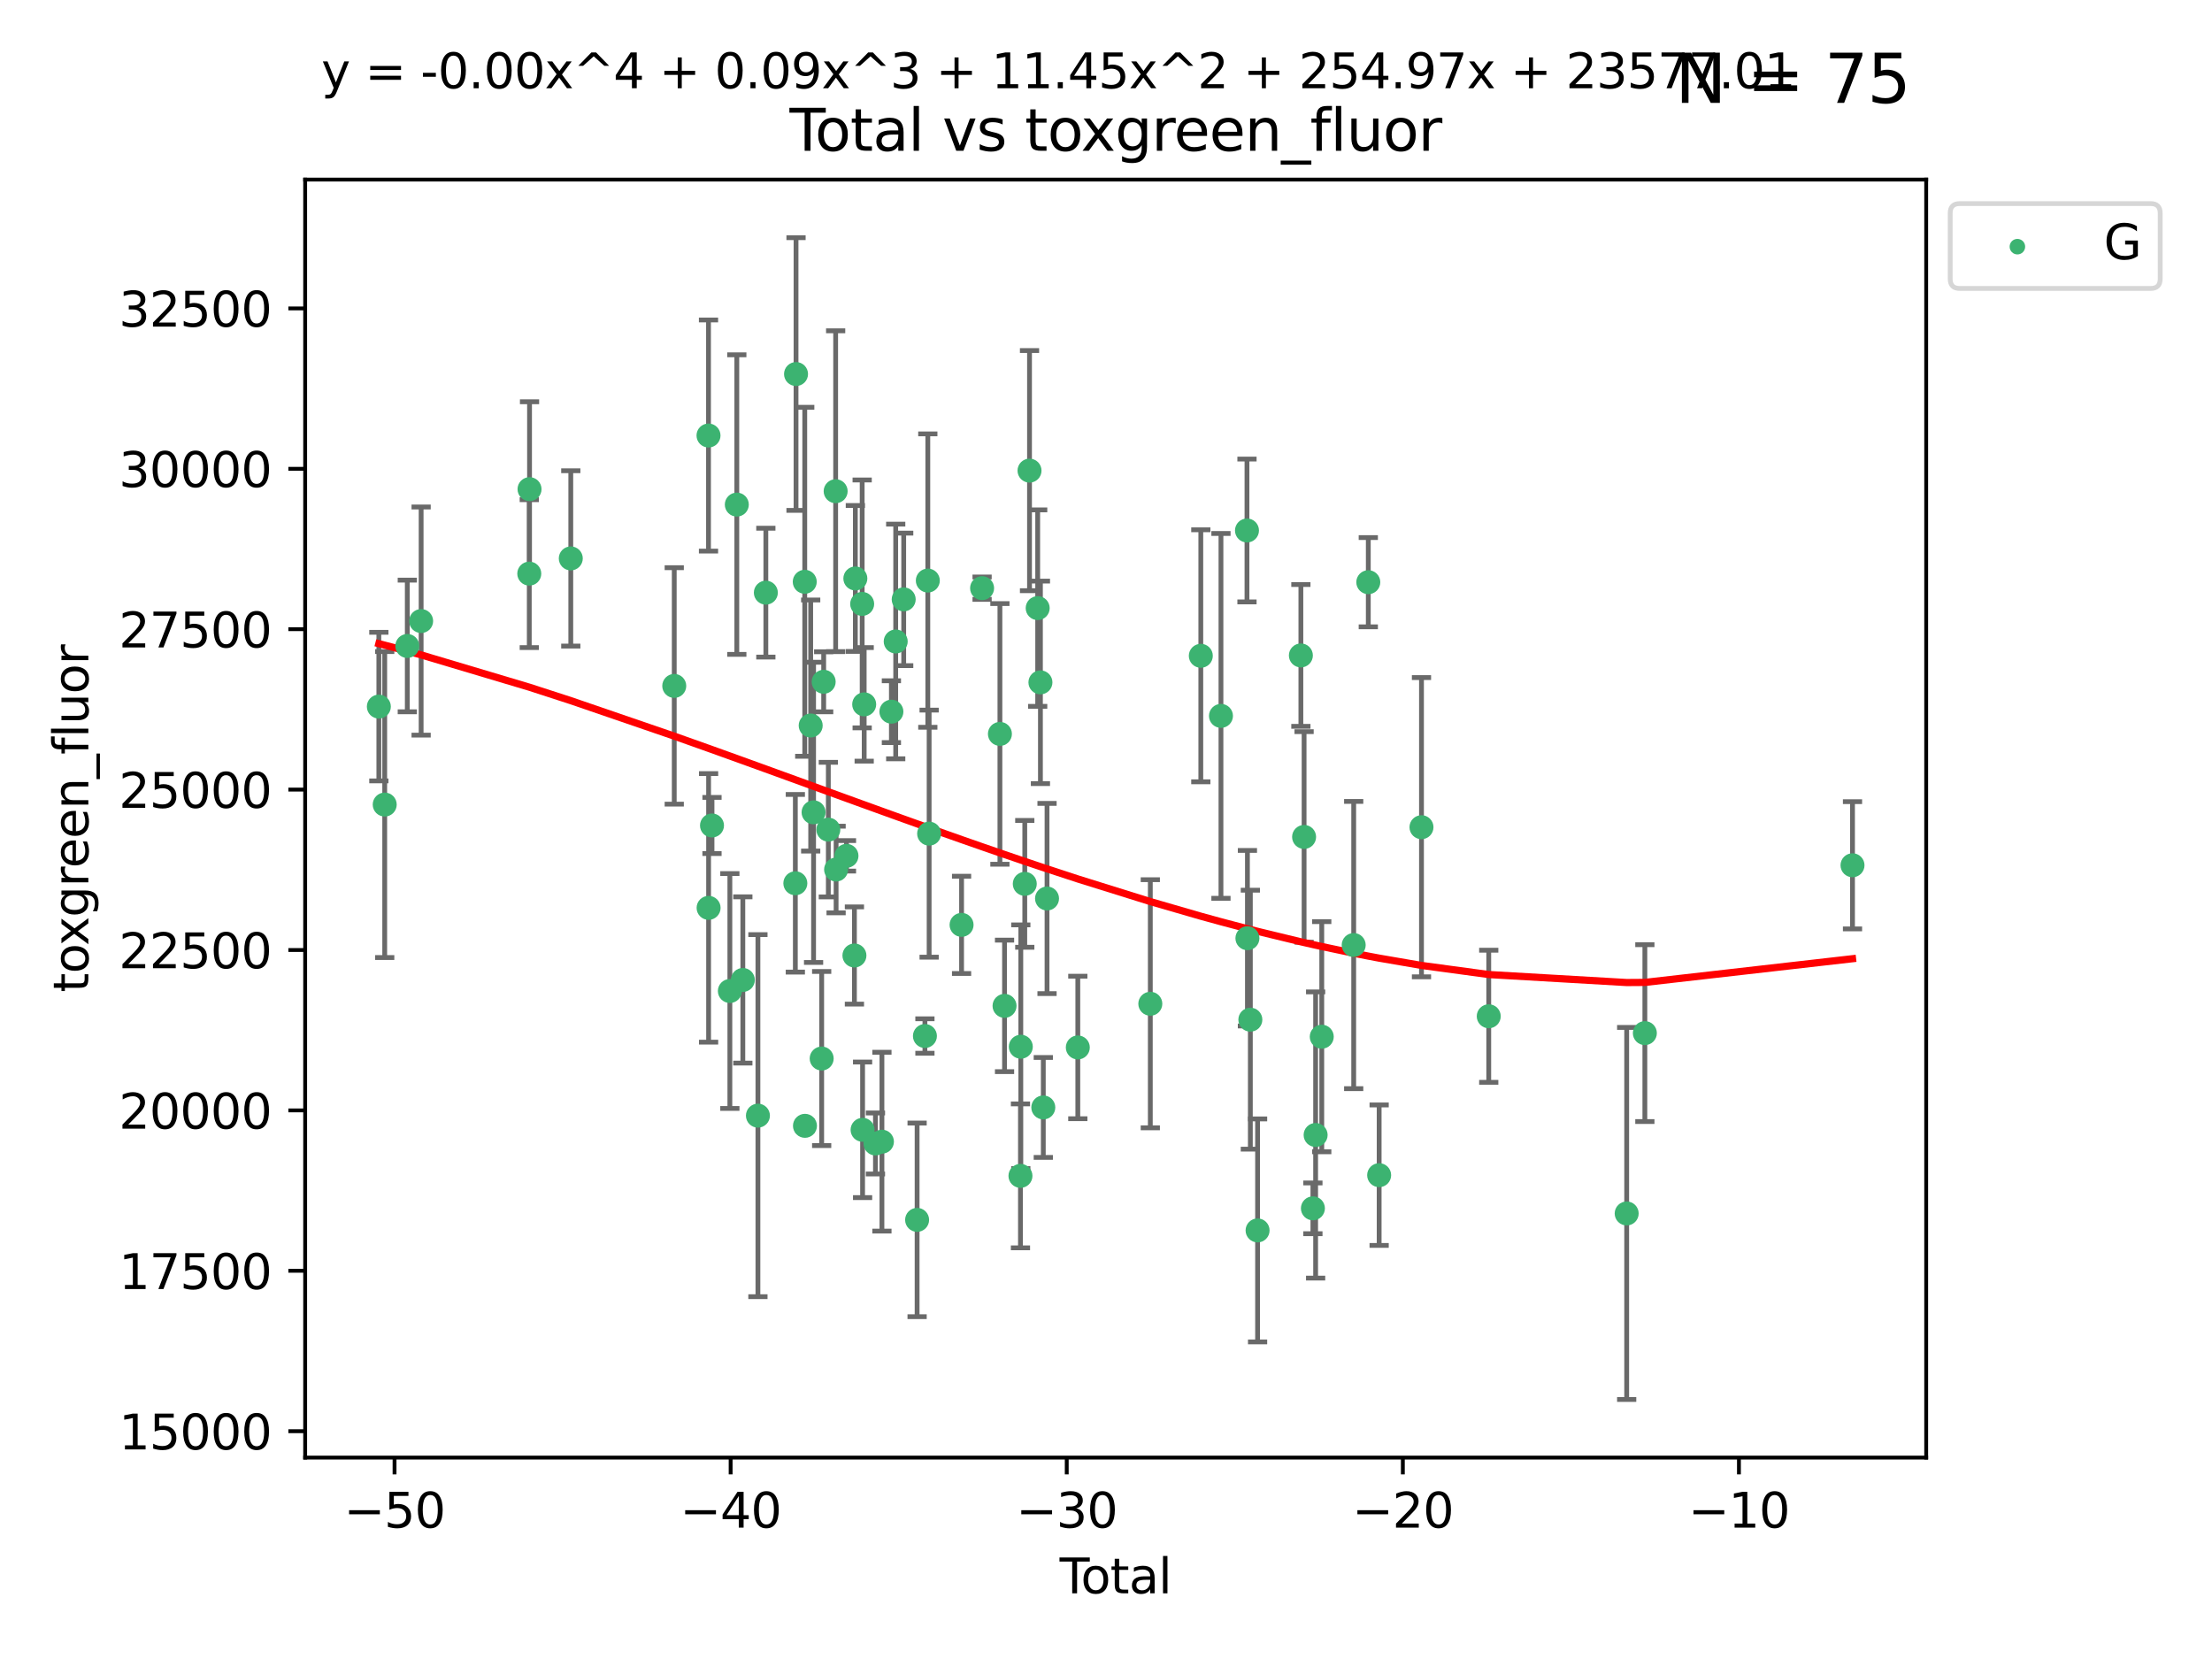<?xml version="1.0" encoding="utf-8" standalone="no"?>
<!DOCTYPE svg PUBLIC "-//W3C//DTD SVG 1.1//EN"
  "http://www.w3.org/Graphics/SVG/1.1/DTD/svg11.dtd">
<svg xmlns:xlink="http://www.w3.org/1999/xlink" width="460.8pt" height="345.6pt" viewBox="0 0 460.8 345.6" xmlns="http://www.w3.org/2000/svg" version="1.1">
 <defs>
  <style type="text/css">*{stroke-linejoin: round; stroke-linecap: butt}</style>
 </defs>
 <g id="figure_1">
  <g id="patch_1">
   <path d="M 0 345.6 
L 460.8 345.6 
L 460.8 0 
L 0 0 
z
" style="fill: #ffffff"/>
  </g>
  <g id="axes_1">
   <g id="patch_2">
    <path d="M 63.571 303.64 
L 401.26 303.64 
L 401.26 37.411 
L 63.571 37.411 
z
" style="fill: #ffffff"/>
   </g>
   <g id="PathCollection_1">
    <defs>
     <path id="m4ecd3a9afc" d="M 0 1.118 
C 0.297 1.118 0.581 1 0.791 0.791 
C 1 0.581 1.118 0.297 1.118 0 
C 1.118 -0.297 1 -0.581 0.791 -0.791 
C 0.581 -1 0.297 -1.118 0 -1.118 
C -0.297 -1.118 -0.581 -1 -0.791 -0.791 
C -1 -0.581 -1.118 -0.297 -1.118 0 
C -1.118 0.297 -1 0.581 -0.791 0.791 
C -0.581 1 -0.297 1.118 0 1.118 
z
" style="stroke: #3cb371"/>
    </defs>
    <g clip-path="url(#p541eb8295d)">
     <use xlink:href="#m4ecd3a9afc" x="78.921" y="147.197" style="fill: #3cb371; stroke: #3cb371"/>
     <use xlink:href="#m4ecd3a9afc" x="80.143" y="167.606" style="fill: #3cb371; stroke: #3cb371"/>
     <use xlink:href="#m4ecd3a9afc" x="84.848" y="134.567" style="fill: #3cb371; stroke: #3cb371"/>
     <use xlink:href="#m4ecd3a9afc" x="87.729" y="129.375" style="fill: #3cb371; stroke: #3cb371"/>
     <use xlink:href="#m4ecd3a9afc" x="110.258" y="119.499" style="fill: #3cb371; stroke: #3cb371"/>
     <use xlink:href="#m4ecd3a9afc" x="110.312" y="101.902" style="fill: #3cb371; stroke: #3cb371"/>
     <use xlink:href="#m4ecd3a9afc" x="118.905" y="116.327" style="fill: #3cb371; stroke: #3cb371"/>
     <use xlink:href="#m4ecd3a9afc" x="140.458" y="142.889" style="fill: #3cb371; stroke: #3cb371"/>
     <use xlink:href="#m4ecd3a9afc" x="147.595" y="90.726" style="fill: #3cb371; stroke: #3cb371"/>
     <use xlink:href="#m4ecd3a9afc" x="147.614" y="189.124" style="fill: #3cb371; stroke: #3cb371"/>
     <use xlink:href="#m4ecd3a9afc" x="148.322" y="171.961" style="fill: #3cb371; stroke: #3cb371"/>
     <use xlink:href="#m4ecd3a9afc" x="152.044" y="206.445" style="fill: #3cb371; stroke: #3cb371"/>
     <use xlink:href="#m4ecd3a9afc" x="153.492" y="105.117" style="fill: #3cb371; stroke: #3cb371"/>
     <use xlink:href="#m4ecd3a9afc" x="154.747" y="204.143" style="fill: #3cb371; stroke: #3cb371"/>
     <use xlink:href="#m4ecd3a9afc" x="157.889" y="232.409" style="fill: #3cb371; stroke: #3cb371"/>
     <use xlink:href="#m4ecd3a9afc" x="159.54" y="123.461" style="fill: #3cb371; stroke: #3cb371"/>
     <use xlink:href="#m4ecd3a9afc" x="165.684" y="184.003" style="fill: #3cb371; stroke: #3cb371"/>
     <use xlink:href="#m4ecd3a9afc" x="165.828" y="77.919" style="fill: #3cb371; stroke: #3cb371"/>
     <use xlink:href="#m4ecd3a9afc" x="167.644" y="121.196" style="fill: #3cb371; stroke: #3cb371"/>
     <use xlink:href="#m4ecd3a9afc" x="167.689" y="234.53" style="fill: #3cb371; stroke: #3cb371"/>
     <use xlink:href="#m4ecd3a9afc" x="168.882" y="151.139" style="fill: #3cb371; stroke: #3cb371"/>
     <use xlink:href="#m4ecd3a9afc" x="169.483" y="169.225" style="fill: #3cb371; stroke: #3cb371"/>
     <use xlink:href="#m4ecd3a9afc" x="171.17" y="220.509" style="fill: #3cb371; stroke: #3cb371"/>
     <use xlink:href="#m4ecd3a9afc" x="171.586" y="142.028" style="fill: #3cb371; stroke: #3cb371"/>
     <use xlink:href="#m4ecd3a9afc" x="172.557" y="172.828" style="fill: #3cb371; stroke: #3cb371"/>
     <use xlink:href="#m4ecd3a9afc" x="174.082" y="102.329" style="fill: #3cb371; stroke: #3cb371"/>
     <use xlink:href="#m4ecd3a9afc" x="174.176" y="181.138" style="fill: #3cb371; stroke: #3cb371"/>
     <use xlink:href="#m4ecd3a9afc" x="176.336" y="178.289" style="fill: #3cb371; stroke: #3cb371"/>
     <use xlink:href="#m4ecd3a9afc" x="177.992" y="199.048" style="fill: #3cb371; stroke: #3cb371"/>
     <use xlink:href="#m4ecd3a9afc" x="178.185" y="120.505" style="fill: #3cb371; stroke: #3cb371"/>
     <use xlink:href="#m4ecd3a9afc" x="179.605" y="125.808" style="fill: #3cb371; stroke: #3cb371"/>
     <use xlink:href="#m4ecd3a9afc" x="179.692" y="235.363" style="fill: #3cb371; stroke: #3cb371"/>
     <use xlink:href="#m4ecd3a9afc" x="180.026" y="146.731" style="fill: #3cb371; stroke: #3cb371"/>
     <use xlink:href="#m4ecd3a9afc" x="182.375" y="238.205" style="fill: #3cb371; stroke: #3cb371"/>
     <use xlink:href="#m4ecd3a9afc" x="183.722" y="237.832" style="fill: #3cb371; stroke: #3cb371"/>
     <use xlink:href="#m4ecd3a9afc" x="185.695" y="148.253" style="fill: #3cb371; stroke: #3cb371"/>
     <use xlink:href="#m4ecd3a9afc" x="186.593" y="133.631" style="fill: #3cb371; stroke: #3cb371"/>
     <use xlink:href="#m4ecd3a9afc" x="188.257" y="124.861" style="fill: #3cb371; stroke: #3cb371"/>
     <use xlink:href="#m4ecd3a9afc" x="191.05" y="254.122" style="fill: #3cb371; stroke: #3cb371"/>
     <use xlink:href="#m4ecd3a9afc" x="192.678" y="215.82" style="fill: #3cb371; stroke: #3cb371"/>
     <use xlink:href="#m4ecd3a9afc" x="193.281" y="120.942" style="fill: #3cb371; stroke: #3cb371"/>
     <use xlink:href="#m4ecd3a9afc" x="193.556" y="173.665" style="fill: #3cb371; stroke: #3cb371"/>
     <use xlink:href="#m4ecd3a9afc" x="200.313" y="192.668" style="fill: #3cb371; stroke: #3cb371"/>
     <use xlink:href="#m4ecd3a9afc" x="204.588" y="122.525" style="fill: #3cb371; stroke: #3cb371"/>
     <use xlink:href="#m4ecd3a9afc" x="208.3" y="152.887" style="fill: #3cb371; stroke: #3cb371"/>
     <use xlink:href="#m4ecd3a9afc" x="209.264" y="209.541" style="fill: #3cb371; stroke: #3cb371"/>
     <use xlink:href="#m4ecd3a9afc" x="212.581" y="244.957" style="fill: #3cb371; stroke: #3cb371"/>
     <use xlink:href="#m4ecd3a9afc" x="212.653" y="218.054" style="fill: #3cb371; stroke: #3cb371"/>
     <use xlink:href="#m4ecd3a9afc" x="213.48" y="184.123" style="fill: #3cb371; stroke: #3cb371"/>
     <use xlink:href="#m4ecd3a9afc" x="214.468" y="98.041" style="fill: #3cb371; stroke: #3cb371"/>
     <use xlink:href="#m4ecd3a9afc" x="216.169" y="126.68" style="fill: #3cb371; stroke: #3cb371"/>
     <use xlink:href="#m4ecd3a9afc" x="216.74" y="142.149" style="fill: #3cb371; stroke: #3cb371"/>
     <use xlink:href="#m4ecd3a9afc" x="217.338" y="230.699" style="fill: #3cb371; stroke: #3cb371"/>
     <use xlink:href="#m4ecd3a9afc" x="218.115" y="187.175" style="fill: #3cb371; stroke: #3cb371"/>
     <use xlink:href="#m4ecd3a9afc" x="224.528" y="218.204" style="fill: #3cb371; stroke: #3cb371"/>
     <use xlink:href="#m4ecd3a9afc" x="239.631" y="209.103" style="fill: #3cb371; stroke: #3cb371"/>
     <use xlink:href="#m4ecd3a9afc" x="250.151" y="136.616" style="fill: #3cb371; stroke: #3cb371"/>
     <use xlink:href="#m4ecd3a9afc" x="254.349" y="149.133" style="fill: #3cb371; stroke: #3cb371"/>
     <use xlink:href="#m4ecd3a9afc" x="259.768" y="110.51" style="fill: #3cb371; stroke: #3cb371"/>
     <use xlink:href="#m4ecd3a9afc" x="259.861" y="195.449" style="fill: #3cb371; stroke: #3cb371"/>
     <use xlink:href="#m4ecd3a9afc" x="260.471" y="212.417" style="fill: #3cb371; stroke: #3cb371"/>
     <use xlink:href="#m4ecd3a9afc" x="261.977" y="256.32" style="fill: #3cb371; stroke: #3cb371"/>
     <use xlink:href="#m4ecd3a9afc" x="270.997" y="136.539" style="fill: #3cb371; stroke: #3cb371"/>
     <use xlink:href="#m4ecd3a9afc" x="271.666" y="174.348" style="fill: #3cb371; stroke: #3cb371"/>
     <use xlink:href="#m4ecd3a9afc" x="273.503" y="251.718" style="fill: #3cb371; stroke: #3cb371"/>
     <use xlink:href="#m4ecd3a9afc" x="274.068" y="236.438" style="fill: #3cb371; stroke: #3cb371"/>
     <use xlink:href="#m4ecd3a9afc" x="275.346" y="215.966" style="fill: #3cb371; stroke: #3cb371"/>
     <use xlink:href="#m4ecd3a9afc" x="281.999" y="196.869" style="fill: #3cb371; stroke: #3cb371"/>
     <use xlink:href="#m4ecd3a9afc" x="285.041" y="121.282" style="fill: #3cb371; stroke: #3cb371"/>
     <use xlink:href="#m4ecd3a9afc" x="287.302" y="244.81" style="fill: #3cb371; stroke: #3cb371"/>
     <use xlink:href="#m4ecd3a9afc" x="296.121" y="172.321" style="fill: #3cb371; stroke: #3cb371"/>
     <use xlink:href="#m4ecd3a9afc" x="310.133" y="211.707" style="fill: #3cb371; stroke: #3cb371"/>
     <use xlink:href="#m4ecd3a9afc" x="338.867" y="252.787" style="fill: #3cb371; stroke: #3cb371"/>
     <use xlink:href="#m4ecd3a9afc" x="342.654" y="215.217" style="fill: #3cb371; stroke: #3cb371"/>
     <use xlink:href="#m4ecd3a9afc" x="385.911" y="180.252" style="fill: #3cb371; stroke: #3cb371"/>
    </g>
   </g>
   <g id="matplotlib.axis_1">
    <g id="xtick_1">
     <g id="line2d_1">
      <defs>
       <path id="m2dc17af5c2" d="M 0 0 
L 0 3.5 
" style="stroke: #000000; stroke-width: 0.8"/>
      </defs>
      <g>
       <use xlink:href="#m2dc17af5c2" x="82.19" y="303.64" style="stroke: #000000; stroke-width: 0.8"/>
      </g>
     </g>
     <g id="text_1">
      <!-- −50 -->
      <g transform="translate(71.637 318.238)scale(0.1 -0.1)">
       <defs>
        <path id="DejaVuSans-2212" d="M 678 2272 
L 4684 2272 
L 4684 1741 
L 678 1741 
L 678 2272 
z
" transform="scale(0.016)"/>
        <path id="DejaVuSans-35" d="M 691 4666 
L 3169 4666 
L 3169 4134 
L 1269 4134 
L 1269 2991 
Q 1406 3038 1543 3061 
Q 1681 3084 1819 3084 
Q 2600 3084 3056 2656 
Q 3513 2228 3513 1497 
Q 3513 744 3044 326 
Q 2575 -91 1722 -91 
Q 1428 -91 1123 -41 
Q 819 9 494 109 
L 494 744 
Q 775 591 1075 516 
Q 1375 441 1709 441 
Q 2250 441 2565 725 
Q 2881 1009 2881 1497 
Q 2881 1984 2565 2268 
Q 2250 2553 1709 2553 
Q 1456 2553 1204 2497 
Q 953 2441 691 2322 
L 691 4666 
z
" transform="scale(0.016)"/>
        <path id="DejaVuSans-30" d="M 2034 4250 
Q 1547 4250 1301 3770 
Q 1056 3291 1056 2328 
Q 1056 1369 1301 889 
Q 1547 409 2034 409 
Q 2525 409 2770 889 
Q 3016 1369 3016 2328 
Q 3016 3291 2770 3770 
Q 2525 4250 2034 4250 
z
M 2034 4750 
Q 2819 4750 3233 4129 
Q 3647 3509 3647 2328 
Q 3647 1150 3233 529 
Q 2819 -91 2034 -91 
Q 1250 -91 836 529 
Q 422 1150 422 2328 
Q 422 3509 836 4129 
Q 1250 4750 2034 4750 
z
" transform="scale(0.016)"/>
       </defs>
       <use xlink:href="#DejaVuSans-2212"/>
       <use xlink:href="#DejaVuSans-35" x="83.789"/>
       <use xlink:href="#DejaVuSans-30" x="147.412"/>
      </g>
     </g>
    </g>
    <g id="xtick_2">
     <g id="line2d_2">
      <g>
       <use xlink:href="#m2dc17af5c2" x="152.205" y="303.64" style="stroke: #000000; stroke-width: 0.8"/>
      </g>
     </g>
     <g id="text_2">
      <!-- −40 -->
      <g transform="translate(141.653 318.238)scale(0.1 -0.1)">
       <defs>
        <path id="DejaVuSans-34" d="M 2419 4116 
L 825 1625 
L 2419 1625 
L 2419 4116 
z
M 2253 4666 
L 3047 4666 
L 3047 1625 
L 3713 1625 
L 3713 1100 
L 3047 1100 
L 3047 0 
L 2419 0 
L 2419 1100 
L 313 1100 
L 313 1709 
L 2253 4666 
z
" transform="scale(0.016)"/>
       </defs>
       <use xlink:href="#DejaVuSans-2212"/>
       <use xlink:href="#DejaVuSans-34" x="83.789"/>
       <use xlink:href="#DejaVuSans-30" x="147.412"/>
      </g>
     </g>
    </g>
    <g id="xtick_3">
     <g id="line2d_3">
      <g>
       <use xlink:href="#m2dc17af5c2" x="222.221" y="303.64" style="stroke: #000000; stroke-width: 0.8"/>
      </g>
     </g>
     <g id="text_3">
      <!-- −30 -->
      <g transform="translate(211.669 318.238)scale(0.1 -0.1)">
       <defs>
        <path id="DejaVuSans-33" d="M 2597 2516 
Q 3050 2419 3304 2112 
Q 3559 1806 3559 1356 
Q 3559 666 3084 287 
Q 2609 -91 1734 -91 
Q 1441 -91 1130 -33 
Q 819 25 488 141 
L 488 750 
Q 750 597 1062 519 
Q 1375 441 1716 441 
Q 2309 441 2620 675 
Q 2931 909 2931 1356 
Q 2931 1769 2642 2001 
Q 2353 2234 1838 2234 
L 1294 2234 
L 1294 2753 
L 1863 2753 
Q 2328 2753 2575 2939 
Q 2822 3125 2822 3475 
Q 2822 3834 2567 4026 
Q 2313 4219 1838 4219 
Q 1578 4219 1281 4162 
Q 984 4106 628 3988 
L 628 4550 
Q 988 4650 1302 4700 
Q 1616 4750 1894 4750 
Q 2613 4750 3031 4423 
Q 3450 4097 3450 3541 
Q 3450 3153 3228 2886 
Q 3006 2619 2597 2516 
z
" transform="scale(0.016)"/>
       </defs>
       <use xlink:href="#DejaVuSans-2212"/>
       <use xlink:href="#DejaVuSans-33" x="83.789"/>
       <use xlink:href="#DejaVuSans-30" x="147.412"/>
      </g>
     </g>
    </g>
    <g id="xtick_4">
     <g id="line2d_4">
      <g>
       <use xlink:href="#m2dc17af5c2" x="292.237" y="303.64" style="stroke: #000000; stroke-width: 0.8"/>
      </g>
     </g>
     <g id="text_4">
      <!-- −20 -->
      <g transform="translate(281.684 318.238)scale(0.1 -0.1)">
       <defs>
        <path id="DejaVuSans-32" d="M 1228 531 
L 3431 531 
L 3431 0 
L 469 0 
L 469 531 
Q 828 903 1448 1529 
Q 2069 2156 2228 2338 
Q 2531 2678 2651 2914 
Q 2772 3150 2772 3378 
Q 2772 3750 2511 3984 
Q 2250 4219 1831 4219 
Q 1534 4219 1204 4116 
Q 875 4013 500 3803 
L 500 4441 
Q 881 4594 1212 4672 
Q 1544 4750 1819 4750 
Q 2544 4750 2975 4387 
Q 3406 4025 3406 3419 
Q 3406 3131 3298 2873 
Q 3191 2616 2906 2266 
Q 2828 2175 2409 1742 
Q 1991 1309 1228 531 
z
" transform="scale(0.016)"/>
       </defs>
       <use xlink:href="#DejaVuSans-2212"/>
       <use xlink:href="#DejaVuSans-32" x="83.789"/>
       <use xlink:href="#DejaVuSans-30" x="147.412"/>
      </g>
     </g>
    </g>
    <g id="xtick_5">
     <g id="line2d_5">
      <g>
       <use xlink:href="#m2dc17af5c2" x="362.252" y="303.64" style="stroke: #000000; stroke-width: 0.8"/>
      </g>
     </g>
     <g id="text_5">
      <!-- −10 -->
      <g transform="translate(351.7 318.238)scale(0.1 -0.1)">
       <defs>
        <path id="DejaVuSans-31" d="M 794 531 
L 1825 531 
L 1825 4091 
L 703 3866 
L 703 4441 
L 1819 4666 
L 2450 4666 
L 2450 531 
L 3481 531 
L 3481 0 
L 794 0 
L 794 531 
z
" transform="scale(0.016)"/>
       </defs>
       <use xlink:href="#DejaVuSans-2212"/>
       <use xlink:href="#DejaVuSans-31" x="83.789"/>
       <use xlink:href="#DejaVuSans-30" x="147.412"/>
      </g>
     </g>
    </g>
    <g id="text_6">
     <!-- Total -->
     <g transform="translate(220.739 331.917)scale(0.1 -0.1)">
      <defs>
       <path id="DejaVuSans-54" d="M -19 4666 
L 3928 4666 
L 3928 4134 
L 2272 4134 
L 2272 0 
L 1638 0 
L 1638 4134 
L -19 4134 
L -19 4666 
z
" transform="scale(0.016)"/>
       <path id="DejaVuSans-6f" d="M 1959 3097 
Q 1497 3097 1228 2736 
Q 959 2375 959 1747 
Q 959 1119 1226 758 
Q 1494 397 1959 397 
Q 2419 397 2687 759 
Q 2956 1122 2956 1747 
Q 2956 2369 2687 2733 
Q 2419 3097 1959 3097 
z
M 1959 3584 
Q 2709 3584 3137 3096 
Q 3566 2609 3566 1747 
Q 3566 888 3137 398 
Q 2709 -91 1959 -91 
Q 1206 -91 779 398 
Q 353 888 353 1747 
Q 353 2609 779 3096 
Q 1206 3584 1959 3584 
z
" transform="scale(0.016)"/>
       <path id="DejaVuSans-74" d="M 1172 4494 
L 1172 3500 
L 2356 3500 
L 2356 3053 
L 1172 3053 
L 1172 1153 
Q 1172 725 1289 603 
Q 1406 481 1766 481 
L 2356 481 
L 2356 0 
L 1766 0 
Q 1100 0 847 248 
Q 594 497 594 1153 
L 594 3053 
L 172 3053 
L 172 3500 
L 594 3500 
L 594 4494 
L 1172 4494 
z
" transform="scale(0.016)"/>
       <path id="DejaVuSans-61" d="M 2194 1759 
Q 1497 1759 1228 1600 
Q 959 1441 959 1056 
Q 959 750 1161 570 
Q 1363 391 1709 391 
Q 2188 391 2477 730 
Q 2766 1069 2766 1631 
L 2766 1759 
L 2194 1759 
z
M 3341 1997 
L 3341 0 
L 2766 0 
L 2766 531 
Q 2569 213 2275 61 
Q 1981 -91 1556 -91 
Q 1019 -91 701 211 
Q 384 513 384 1019 
Q 384 1609 779 1909 
Q 1175 2209 1959 2209 
L 2766 2209 
L 2766 2266 
Q 2766 2663 2505 2880 
Q 2244 3097 1772 3097 
Q 1472 3097 1187 3025 
Q 903 2953 641 2809 
L 641 3341 
Q 956 3463 1253 3523 
Q 1550 3584 1831 3584 
Q 2591 3584 2966 3190 
Q 3341 2797 3341 1997 
z
" transform="scale(0.016)"/>
       <path id="DejaVuSans-6c" d="M 603 4863 
L 1178 4863 
L 1178 0 
L 603 0 
L 603 4863 
z
" transform="scale(0.016)"/>
      </defs>
      <use xlink:href="#DejaVuSans-54"/>
      <use xlink:href="#DejaVuSans-6f" x="44.084"/>
      <use xlink:href="#DejaVuSans-74" x="105.266"/>
      <use xlink:href="#DejaVuSans-61" x="144.475"/>
      <use xlink:href="#DejaVuSans-6c" x="205.754"/>
     </g>
    </g>
   </g>
   <g id="matplotlib.axis_2">
    <g id="ytick_1">
     <g id="line2d_6">
      <defs>
       <path id="mb85adbe2ab" d="M 0 0 
L -3.5 0 
" style="stroke: #000000; stroke-width: 0.8"/>
      </defs>
      <g>
       <use xlink:href="#mb85adbe2ab" x="63.571" y="298.144" style="stroke: #000000; stroke-width: 0.8"/>
      </g>
     </g>
     <g id="text_7">
      <!-- 15000 -->
      <g transform="translate(24.759 301.943)scale(0.1 -0.1)">
       <use xlink:href="#DejaVuSans-31"/>
       <use xlink:href="#DejaVuSans-35" x="63.623"/>
       <use xlink:href="#DejaVuSans-30" x="127.246"/>
       <use xlink:href="#DejaVuSans-30" x="190.869"/>
       <use xlink:href="#DejaVuSans-30" x="254.492"/>
      </g>
     </g>
    </g>
    <g id="ytick_2">
     <g id="line2d_7">
      <g>
       <use xlink:href="#mb85adbe2ab" x="63.571" y="264.73" style="stroke: #000000; stroke-width: 0.8"/>
      </g>
     </g>
     <g id="text_8">
      <!-- 17500 -->
      <g transform="translate(24.759 268.529)scale(0.1 -0.1)">
       <defs>
        <path id="DejaVuSans-37" d="M 525 4666 
L 3525 4666 
L 3525 4397 
L 1831 0 
L 1172 0 
L 2766 4134 
L 525 4134 
L 525 4666 
z
" transform="scale(0.016)"/>
       </defs>
       <use xlink:href="#DejaVuSans-31"/>
       <use xlink:href="#DejaVuSans-37" x="63.623"/>
       <use xlink:href="#DejaVuSans-35" x="127.246"/>
       <use xlink:href="#DejaVuSans-30" x="190.869"/>
       <use xlink:href="#DejaVuSans-30" x="254.492"/>
      </g>
     </g>
    </g>
    <g id="ytick_3">
     <g id="line2d_8">
      <g>
       <use xlink:href="#mb85adbe2ab" x="63.571" y="231.316" style="stroke: #000000; stroke-width: 0.8"/>
      </g>
     </g>
     <g id="text_9">
      <!-- 20000 -->
      <g transform="translate(24.759 235.115)scale(0.1 -0.1)">
       <use xlink:href="#DejaVuSans-32"/>
       <use xlink:href="#DejaVuSans-30" x="63.623"/>
       <use xlink:href="#DejaVuSans-30" x="127.246"/>
       <use xlink:href="#DejaVuSans-30" x="190.869"/>
       <use xlink:href="#DejaVuSans-30" x="254.492"/>
      </g>
     </g>
    </g>
    <g id="ytick_4">
     <g id="line2d_9">
      <g>
       <use xlink:href="#mb85adbe2ab" x="63.571" y="197.901" style="stroke: #000000; stroke-width: 0.8"/>
      </g>
     </g>
     <g id="text_10">
      <!-- 22500 -->
      <g transform="translate(24.759 201.7)scale(0.1 -0.1)">
       <use xlink:href="#DejaVuSans-32"/>
       <use xlink:href="#DejaVuSans-32" x="63.623"/>
       <use xlink:href="#DejaVuSans-35" x="127.246"/>
       <use xlink:href="#DejaVuSans-30" x="190.869"/>
       <use xlink:href="#DejaVuSans-30" x="254.492"/>
      </g>
     </g>
    </g>
    <g id="ytick_5">
     <g id="line2d_10">
      <g>
       <use xlink:href="#mb85adbe2ab" x="63.571" y="164.487" style="stroke: #000000; stroke-width: 0.8"/>
      </g>
     </g>
     <g id="text_11">
      <!-- 25000 -->
      <g transform="translate(24.759 168.286)scale(0.1 -0.1)">
       <use xlink:href="#DejaVuSans-32"/>
       <use xlink:href="#DejaVuSans-35" x="63.623"/>
       <use xlink:href="#DejaVuSans-30" x="127.246"/>
       <use xlink:href="#DejaVuSans-30" x="190.869"/>
       <use xlink:href="#DejaVuSans-30" x="254.492"/>
      </g>
     </g>
    </g>
    <g id="ytick_6">
     <g id="line2d_11">
      <g>
       <use xlink:href="#mb85adbe2ab" x="63.571" y="131.073" style="stroke: #000000; stroke-width: 0.8"/>
      </g>
     </g>
     <g id="text_12">
      <!-- 27500 -->
      <g transform="translate(24.759 134.872)scale(0.1 -0.1)">
       <use xlink:href="#DejaVuSans-32"/>
       <use xlink:href="#DejaVuSans-37" x="63.623"/>
       <use xlink:href="#DejaVuSans-35" x="127.246"/>
       <use xlink:href="#DejaVuSans-30" x="190.869"/>
       <use xlink:href="#DejaVuSans-30" x="254.492"/>
      </g>
     </g>
    </g>
    <g id="ytick_7">
     <g id="line2d_12">
      <g>
       <use xlink:href="#mb85adbe2ab" x="63.571" y="97.658" style="stroke: #000000; stroke-width: 0.8"/>
      </g>
     </g>
     <g id="text_13">
      <!-- 30000 -->
      <g transform="translate(24.759 101.458)scale(0.1 -0.1)">
       <use xlink:href="#DejaVuSans-33"/>
       <use xlink:href="#DejaVuSans-30" x="63.623"/>
       <use xlink:href="#DejaVuSans-30" x="127.246"/>
       <use xlink:href="#DejaVuSans-30" x="190.869"/>
       <use xlink:href="#DejaVuSans-30" x="254.492"/>
      </g>
     </g>
    </g>
    <g id="ytick_8">
     <g id="line2d_13">
      <g>
       <use xlink:href="#mb85adbe2ab" x="63.571" y="64.244" style="stroke: #000000; stroke-width: 0.8"/>
      </g>
     </g>
     <g id="text_14">
      <!-- 32500 -->
      <g transform="translate(24.759 68.043)scale(0.1 -0.1)">
       <use xlink:href="#DejaVuSans-33"/>
       <use xlink:href="#DejaVuSans-32" x="63.623"/>
       <use xlink:href="#DejaVuSans-35" x="127.246"/>
       <use xlink:href="#DejaVuSans-30" x="190.869"/>
       <use xlink:href="#DejaVuSans-30" x="254.492"/>
      </g>
     </g>
    </g>
    <g id="text_15">
     <!-- toxgreen_fluor -->
     <g transform="translate(18.401 206.72)rotate(-90)scale(0.1 -0.1)">
      <defs>
       <path id="DejaVuSans-78" d="M 3513 3500 
L 2247 1797 
L 3578 0 
L 2900 0 
L 1881 1375 
L 863 0 
L 184 0 
L 1544 1831 
L 300 3500 
L 978 3500 
L 1906 2253 
L 2834 3500 
L 3513 3500 
z
" transform="scale(0.016)"/>
       <path id="DejaVuSans-67" d="M 2906 1791 
Q 2906 2416 2648 2759 
Q 2391 3103 1925 3103 
Q 1463 3103 1205 2759 
Q 947 2416 947 1791 
Q 947 1169 1205 825 
Q 1463 481 1925 481 
Q 2391 481 2648 825 
Q 2906 1169 2906 1791 
z
M 3481 434 
Q 3481 -459 3084 -895 
Q 2688 -1331 1869 -1331 
Q 1566 -1331 1297 -1286 
Q 1028 -1241 775 -1147 
L 775 -588 
Q 1028 -725 1275 -790 
Q 1522 -856 1778 -856 
Q 2344 -856 2625 -561 
Q 2906 -266 2906 331 
L 2906 616 
Q 2728 306 2450 153 
Q 2172 0 1784 0 
Q 1141 0 747 490 
Q 353 981 353 1791 
Q 353 2603 747 3093 
Q 1141 3584 1784 3584 
Q 2172 3584 2450 3431 
Q 2728 3278 2906 2969 
L 2906 3500 
L 3481 3500 
L 3481 434 
z
" transform="scale(0.016)"/>
       <path id="DejaVuSans-72" d="M 2631 2963 
Q 2534 3019 2420 3045 
Q 2306 3072 2169 3072 
Q 1681 3072 1420 2755 
Q 1159 2438 1159 1844 
L 1159 0 
L 581 0 
L 581 3500 
L 1159 3500 
L 1159 2956 
Q 1341 3275 1631 3429 
Q 1922 3584 2338 3584 
Q 2397 3584 2469 3576 
Q 2541 3569 2628 3553 
L 2631 2963 
z
" transform="scale(0.016)"/>
       <path id="DejaVuSans-65" d="M 3597 1894 
L 3597 1613 
L 953 1613 
Q 991 1019 1311 708 
Q 1631 397 2203 397 
Q 2534 397 2845 478 
Q 3156 559 3463 722 
L 3463 178 
Q 3153 47 2828 -22 
Q 2503 -91 2169 -91 
Q 1331 -91 842 396 
Q 353 884 353 1716 
Q 353 2575 817 3079 
Q 1281 3584 2069 3584 
Q 2775 3584 3186 3129 
Q 3597 2675 3597 1894 
z
M 3022 2063 
Q 3016 2534 2758 2815 
Q 2500 3097 2075 3097 
Q 1594 3097 1305 2825 
Q 1016 2553 972 2059 
L 3022 2063 
z
" transform="scale(0.016)"/>
       <path id="DejaVuSans-6e" d="M 3513 2113 
L 3513 0 
L 2938 0 
L 2938 2094 
Q 2938 2591 2744 2837 
Q 2550 3084 2163 3084 
Q 1697 3084 1428 2787 
Q 1159 2491 1159 1978 
L 1159 0 
L 581 0 
L 581 3500 
L 1159 3500 
L 1159 2956 
Q 1366 3272 1645 3428 
Q 1925 3584 2291 3584 
Q 2894 3584 3203 3211 
Q 3513 2838 3513 2113 
z
" transform="scale(0.016)"/>
       <path id="DejaVuSans-5f" d="M 3263 -1063 
L 3263 -1509 
L -63 -1509 
L -63 -1063 
L 3263 -1063 
z
" transform="scale(0.016)"/>
       <path id="DejaVuSans-66" d="M 2375 4863 
L 2375 4384 
L 1825 4384 
Q 1516 4384 1395 4259 
Q 1275 4134 1275 3809 
L 1275 3500 
L 2222 3500 
L 2222 3053 
L 1275 3053 
L 1275 0 
L 697 0 
L 697 3053 
L 147 3053 
L 147 3500 
L 697 3500 
L 697 3744 
Q 697 4328 969 4595 
Q 1241 4863 1831 4863 
L 2375 4863 
z
" transform="scale(0.016)"/>
       <path id="DejaVuSans-75" d="M 544 1381 
L 544 3500 
L 1119 3500 
L 1119 1403 
Q 1119 906 1312 657 
Q 1506 409 1894 409 
Q 2359 409 2629 706 
Q 2900 1003 2900 1516 
L 2900 3500 
L 3475 3500 
L 3475 0 
L 2900 0 
L 2900 538 
Q 2691 219 2414 64 
Q 2138 -91 1772 -91 
Q 1169 -91 856 284 
Q 544 659 544 1381 
z
M 1991 3584 
L 1991 3584 
z
" transform="scale(0.016)"/>
      </defs>
      <use xlink:href="#DejaVuSans-74"/>
      <use xlink:href="#DejaVuSans-6f" x="39.209"/>
      <use xlink:href="#DejaVuSans-78" x="97.266"/>
      <use xlink:href="#DejaVuSans-67" x="156.445"/>
      <use xlink:href="#DejaVuSans-72" x="219.922"/>
      <use xlink:href="#DejaVuSans-65" x="258.785"/>
      <use xlink:href="#DejaVuSans-65" x="320.309"/>
      <use xlink:href="#DejaVuSans-6e" x="381.832"/>
      <use xlink:href="#DejaVuSans-5f" x="445.211"/>
      <use xlink:href="#DejaVuSans-66" x="495.211"/>
      <use xlink:href="#DejaVuSans-6c" x="530.416"/>
      <use xlink:href="#DejaVuSans-75" x="558.199"/>
      <use xlink:href="#DejaVuSans-6f" x="621.578"/>
      <use xlink:href="#DejaVuSans-72" x="682.76"/>
     </g>
    </g>
   </g>
   <g id="LineCollection_1">
    <path d="M 78.921 162.675 
L 78.921 131.718 
" clip-path="url(#p541eb8295d)" style="fill: none; stroke: #696969"/>
    <path d="M 80.143 199.471 
L 80.143 135.741 
" clip-path="url(#p541eb8295d)" style="fill: none; stroke: #696969"/>
    <path d="M 84.848 148.281 
L 84.848 120.852 
" clip-path="url(#p541eb8295d)" style="fill: none; stroke: #696969"/>
    <path d="M 87.729 153.136 
L 87.729 105.615 
" clip-path="url(#p541eb8295d)" style="fill: none; stroke: #696969"/>
    <path d="M 110.258 134.905 
L 110.258 104.093 
" clip-path="url(#p541eb8295d)" style="fill: none; stroke: #696969"/>
    <path d="M 110.312 120.113 
L 110.312 83.692 
" clip-path="url(#p541eb8295d)" style="fill: none; stroke: #696969"/>
    <path d="M 118.905 134.591 
L 118.905 98.063 
" clip-path="url(#p541eb8295d)" style="fill: none; stroke: #696969"/>
    <path d="M 140.458 167.52 
L 140.458 118.258 
" clip-path="url(#p541eb8295d)" style="fill: none; stroke: #696969"/>
    <path d="M 147.595 114.797 
L 147.595 66.655 
" clip-path="url(#p541eb8295d)" style="fill: none; stroke: #696969"/>
    <path d="M 147.614 217.096 
L 147.614 161.151 
" clip-path="url(#p541eb8295d)" style="fill: none; stroke: #696969"/>
    <path d="M 148.322 177.81 
L 148.322 166.112 
" clip-path="url(#p541eb8295d)" style="fill: none; stroke: #696969"/>
    <path d="M 152.044 230.907 
L 152.044 181.983 
" clip-path="url(#p541eb8295d)" style="fill: none; stroke: #696969"/>
    <path d="M 153.492 136.32 
L 153.492 73.914 
" clip-path="url(#p541eb8295d)" style="fill: none; stroke: #696969"/>
    <path d="M 154.747 221.46 
L 154.747 186.825 
" clip-path="url(#p541eb8295d)" style="fill: none; stroke: #696969"/>
    <path d="M 157.889 270.118 
L 157.889 194.7 
" clip-path="url(#p541eb8295d)" style="fill: none; stroke: #696969"/>
    <path d="M 159.54 136.882 
L 159.54 110.04 
" clip-path="url(#p541eb8295d)" style="fill: none; stroke: #696969"/>
    <path d="M 165.684 202.506 
L 165.684 165.5 
" clip-path="url(#p541eb8295d)" style="fill: none; stroke: #696969"/>
    <path d="M 165.828 106.325 
L 165.828 49.513 
" clip-path="url(#p541eb8295d)" style="fill: none; stroke: #696969"/>
    <path d="M 167.644 157.543 
L 167.644 84.849 
" clip-path="url(#p541eb8295d)" style="fill: none; stroke: #696969"/>
    <path d="M 167.689 235.53 
L 167.689 233.53 
" clip-path="url(#p541eb8295d)" style="fill: none; stroke: #696969"/>
    <path d="M 168.882 177.29 
L 168.882 124.988 
" clip-path="url(#p541eb8295d)" style="fill: none; stroke: #696969"/>
    <path d="M 169.483 200.494 
L 169.483 137.957 
" clip-path="url(#p541eb8295d)" style="fill: none; stroke: #696969"/>
    <path d="M 171.17 238.644 
L 171.17 202.373 
" clip-path="url(#p541eb8295d)" style="fill: none; stroke: #696969"/>
    <path d="M 171.586 148.282 
L 171.586 135.775 
" clip-path="url(#p541eb8295d)" style="fill: none; stroke: #696969"/>
    <path d="M 172.557 186.849 
L 172.557 158.807 
" clip-path="url(#p541eb8295d)" style="fill: none; stroke: #696969"/>
    <path d="M 174.082 135.747 
L 174.082 68.911 
" clip-path="url(#p541eb8295d)" style="fill: none; stroke: #696969"/>
    <path d="M 174.176 190.164 
L 174.176 172.112 
" clip-path="url(#p541eb8295d)" style="fill: none; stroke: #696969"/>
    <path d="M 176.336 181.466 
L 176.336 175.112 
" clip-path="url(#p541eb8295d)" style="fill: none; stroke: #696969"/>
    <path d="M 177.992 209.175 
L 177.992 188.92 
" clip-path="url(#p541eb8295d)" style="fill: none; stroke: #696969"/>
    <path d="M 178.185 135.702 
L 178.185 105.307 
" clip-path="url(#p541eb8295d)" style="fill: none; stroke: #696969"/>
    <path d="M 179.605 151.631 
L 179.605 99.986 
" clip-path="url(#p541eb8295d)" style="fill: none; stroke: #696969"/>
    <path d="M 179.692 249.484 
L 179.692 221.243 
" clip-path="url(#p541eb8295d)" style="fill: none; stroke: #696969"/>
    <path d="M 180.026 158.562 
L 180.026 134.9 
" clip-path="url(#p541eb8295d)" style="fill: none; stroke: #696969"/>
    <path d="M 182.375 244.559 
L 182.375 231.851 
" clip-path="url(#p541eb8295d)" style="fill: none; stroke: #696969"/>
    <path d="M 183.722 256.458 
L 183.722 219.206 
" clip-path="url(#p541eb8295d)" style="fill: none; stroke: #696969"/>
    <path d="M 185.695 154.692 
L 185.695 141.815 
" clip-path="url(#p541eb8295d)" style="fill: none; stroke: #696969"/>
    <path d="M 186.593 158.073 
L 186.593 109.188 
" clip-path="url(#p541eb8295d)" style="fill: none; stroke: #696969"/>
    <path d="M 188.257 138.666 
L 188.257 111.057 
" clip-path="url(#p541eb8295d)" style="fill: none; stroke: #696969"/>
    <path d="M 191.05 274.29 
L 191.05 233.953 
" clip-path="url(#p541eb8295d)" style="fill: none; stroke: #696969"/>
    <path d="M 192.678 219.406 
L 192.678 212.235 
" clip-path="url(#p541eb8295d)" style="fill: none; stroke: #696969"/>
    <path d="M 193.281 151.504 
L 193.281 90.381 
" clip-path="url(#p541eb8295d)" style="fill: none; stroke: #696969"/>
    <path d="M 193.556 199.397 
L 193.556 147.933 
" clip-path="url(#p541eb8295d)" style="fill: none; stroke: #696969"/>
    <path d="M 200.313 202.796 
L 200.313 182.539 
" clip-path="url(#p541eb8295d)" style="fill: none; stroke: #696969"/>
    <path d="M 204.588 124.857 
L 204.588 120.193 
" clip-path="url(#p541eb8295d)" style="fill: none; stroke: #696969"/>
    <path d="M 208.3 180.038 
L 208.3 125.737 
" clip-path="url(#p541eb8295d)" style="fill: none; stroke: #696969"/>
    <path d="M 209.264 223.238 
L 209.264 195.844 
" clip-path="url(#p541eb8295d)" style="fill: none; stroke: #696969"/>
    <path d="M 212.581 259.949 
L 212.581 229.965 
" clip-path="url(#p541eb8295d)" style="fill: none; stroke: #696969"/>
    <path d="M 212.653 243.436 
L 212.653 192.673 
" clip-path="url(#p541eb8295d)" style="fill: none; stroke: #696969"/>
    <path d="M 213.48 197.331 
L 213.48 170.915 
" clip-path="url(#p541eb8295d)" style="fill: none; stroke: #696969"/>
    <path d="M 214.468 123.054 
L 214.468 73.027 
" clip-path="url(#p541eb8295d)" style="fill: none; stroke: #696969"/>
    <path d="M 216.169 147.142 
L 216.169 106.218 
" clip-path="url(#p541eb8295d)" style="fill: none; stroke: #696969"/>
    <path d="M 216.74 163.239 
L 216.74 121.058 
" clip-path="url(#p541eb8295d)" style="fill: none; stroke: #696969"/>
    <path d="M 217.338 241.106 
L 217.338 220.292 
" clip-path="url(#p541eb8295d)" style="fill: none; stroke: #696969"/>
    <path d="M 218.115 206.985 
L 218.115 167.364 
" clip-path="url(#p541eb8295d)" style="fill: none; stroke: #696969"/>
    <path d="M 224.528 233.05 
L 224.528 203.357 
" clip-path="url(#p541eb8295d)" style="fill: none; stroke: #696969"/>
    <path d="M 239.631 234.947 
L 239.631 183.258 
" clip-path="url(#p541eb8295d)" style="fill: none; stroke: #696969"/>
    <path d="M 250.151 162.867 
L 250.151 110.364 
" clip-path="url(#p541eb8295d)" style="fill: none; stroke: #696969"/>
    <path d="M 254.349 187.134 
L 254.349 111.132 
" clip-path="url(#p541eb8295d)" style="fill: none; stroke: #696969"/>
    <path d="M 259.768 125.388 
L 259.768 95.632 
" clip-path="url(#p541eb8295d)" style="fill: none; stroke: #696969"/>
    <path d="M 259.861 213.734 
L 259.861 177.164 
" clip-path="url(#p541eb8295d)" style="fill: none; stroke: #696969"/>
    <path d="M 260.471 239.391 
L 260.471 185.443 
" clip-path="url(#p541eb8295d)" style="fill: none; stroke: #696969"/>
    <path d="M 261.977 279.548 
L 261.977 233.092 
" clip-path="url(#p541eb8295d)" style="fill: none; stroke: #696969"/>
    <path d="M 270.997 151.31 
L 270.997 121.768 
" clip-path="url(#p541eb8295d)" style="fill: none; stroke: #696969"/>
    <path d="M 271.666 196.278 
L 271.666 152.417 
" clip-path="url(#p541eb8295d)" style="fill: none; stroke: #696969"/>
    <path d="M 273.503 257.002 
L 273.503 246.434 
" clip-path="url(#p541eb8295d)" style="fill: none; stroke: #696969"/>
    <path d="M 274.068 266.25 
L 274.068 206.626 
" clip-path="url(#p541eb8295d)" style="fill: none; stroke: #696969"/>
    <path d="M 275.346 239.937 
L 275.346 191.996 
" clip-path="url(#p541eb8295d)" style="fill: none; stroke: #696969"/>
    <path d="M 281.999 226.788 
L 281.999 166.95 
" clip-path="url(#p541eb8295d)" style="fill: none; stroke: #696969"/>
    <path d="M 285.041 130.576 
L 285.041 111.988 
" clip-path="url(#p541eb8295d)" style="fill: none; stroke: #696969"/>
    <path d="M 287.302 259.439 
L 287.302 230.18 
" clip-path="url(#p541eb8295d)" style="fill: none; stroke: #696969"/>
    <path d="M 296.121 203.489 
L 296.121 141.153 
" clip-path="url(#p541eb8295d)" style="fill: none; stroke: #696969"/>
    <path d="M 310.133 225.465 
L 310.133 197.949 
" clip-path="url(#p541eb8295d)" style="fill: none; stroke: #696969"/>
    <path d="M 338.867 291.539 
L 338.867 214.034 
" clip-path="url(#p541eb8295d)" style="fill: none; stroke: #696969"/>
    <path d="M 342.654 233.639 
L 342.654 196.795 
" clip-path="url(#p541eb8295d)" style="fill: none; stroke: #696969"/>
    <path d="M 385.911 193.506 
L 385.911 166.998 
" clip-path="url(#p541eb8295d)" style="fill: none; stroke: #696969"/>
   </g>
   <g id="line2d_14">
    <defs>
     <path id="m0f4c38bb8e" d="M 2 0 
L -2 -0 
" style="stroke: #696969"/>
    </defs>
    <g clip-path="url(#p541eb8295d)">
     <use xlink:href="#m0f4c38bb8e" x="78.921" y="162.675" style="fill: #696969; stroke: #696969"/>
     <use xlink:href="#m0f4c38bb8e" x="80.143" y="199.471" style="fill: #696969; stroke: #696969"/>
     <use xlink:href="#m0f4c38bb8e" x="84.848" y="148.281" style="fill: #696969; stroke: #696969"/>
     <use xlink:href="#m0f4c38bb8e" x="87.729" y="153.136" style="fill: #696969; stroke: #696969"/>
     <use xlink:href="#m0f4c38bb8e" x="110.258" y="134.905" style="fill: #696969; stroke: #696969"/>
     <use xlink:href="#m0f4c38bb8e" x="110.312" y="120.113" style="fill: #696969; stroke: #696969"/>
     <use xlink:href="#m0f4c38bb8e" x="118.905" y="134.591" style="fill: #696969; stroke: #696969"/>
     <use xlink:href="#m0f4c38bb8e" x="140.458" y="167.52" style="fill: #696969; stroke: #696969"/>
     <use xlink:href="#m0f4c38bb8e" x="147.595" y="114.797" style="fill: #696969; stroke: #696969"/>
     <use xlink:href="#m0f4c38bb8e" x="147.614" y="217.096" style="fill: #696969; stroke: #696969"/>
     <use xlink:href="#m0f4c38bb8e" x="148.322" y="177.81" style="fill: #696969; stroke: #696969"/>
     <use xlink:href="#m0f4c38bb8e" x="152.044" y="230.907" style="fill: #696969; stroke: #696969"/>
     <use xlink:href="#m0f4c38bb8e" x="153.492" y="136.32" style="fill: #696969; stroke: #696969"/>
     <use xlink:href="#m0f4c38bb8e" x="154.747" y="221.46" style="fill: #696969; stroke: #696969"/>
     <use xlink:href="#m0f4c38bb8e" x="157.889" y="270.118" style="fill: #696969; stroke: #696969"/>
     <use xlink:href="#m0f4c38bb8e" x="159.54" y="136.882" style="fill: #696969; stroke: #696969"/>
     <use xlink:href="#m0f4c38bb8e" x="165.684" y="202.506" style="fill: #696969; stroke: #696969"/>
     <use xlink:href="#m0f4c38bb8e" x="165.828" y="106.325" style="fill: #696969; stroke: #696969"/>
     <use xlink:href="#m0f4c38bb8e" x="167.644" y="157.543" style="fill: #696969; stroke: #696969"/>
     <use xlink:href="#m0f4c38bb8e" x="167.689" y="235.53" style="fill: #696969; stroke: #696969"/>
     <use xlink:href="#m0f4c38bb8e" x="168.882" y="177.29" style="fill: #696969; stroke: #696969"/>
     <use xlink:href="#m0f4c38bb8e" x="169.483" y="200.494" style="fill: #696969; stroke: #696969"/>
     <use xlink:href="#m0f4c38bb8e" x="171.17" y="238.644" style="fill: #696969; stroke: #696969"/>
     <use xlink:href="#m0f4c38bb8e" x="171.586" y="148.282" style="fill: #696969; stroke: #696969"/>
     <use xlink:href="#m0f4c38bb8e" x="172.557" y="186.849" style="fill: #696969; stroke: #696969"/>
     <use xlink:href="#m0f4c38bb8e" x="174.082" y="135.747" style="fill: #696969; stroke: #696969"/>
     <use xlink:href="#m0f4c38bb8e" x="174.176" y="190.164" style="fill: #696969; stroke: #696969"/>
     <use xlink:href="#m0f4c38bb8e" x="176.336" y="181.466" style="fill: #696969; stroke: #696969"/>
     <use xlink:href="#m0f4c38bb8e" x="177.992" y="209.175" style="fill: #696969; stroke: #696969"/>
     <use xlink:href="#m0f4c38bb8e" x="178.185" y="135.702" style="fill: #696969; stroke: #696969"/>
     <use xlink:href="#m0f4c38bb8e" x="179.605" y="151.631" style="fill: #696969; stroke: #696969"/>
     <use xlink:href="#m0f4c38bb8e" x="179.692" y="249.484" style="fill: #696969; stroke: #696969"/>
     <use xlink:href="#m0f4c38bb8e" x="180.026" y="158.562" style="fill: #696969; stroke: #696969"/>
     <use xlink:href="#m0f4c38bb8e" x="182.375" y="244.559" style="fill: #696969; stroke: #696969"/>
     <use xlink:href="#m0f4c38bb8e" x="183.722" y="256.458" style="fill: #696969; stroke: #696969"/>
     <use xlink:href="#m0f4c38bb8e" x="185.695" y="154.692" style="fill: #696969; stroke: #696969"/>
     <use xlink:href="#m0f4c38bb8e" x="186.593" y="158.073" style="fill: #696969; stroke: #696969"/>
     <use xlink:href="#m0f4c38bb8e" x="188.257" y="138.666" style="fill: #696969; stroke: #696969"/>
     <use xlink:href="#m0f4c38bb8e" x="191.05" y="274.29" style="fill: #696969; stroke: #696969"/>
     <use xlink:href="#m0f4c38bb8e" x="192.678" y="219.406" style="fill: #696969; stroke: #696969"/>
     <use xlink:href="#m0f4c38bb8e" x="193.281" y="151.504" style="fill: #696969; stroke: #696969"/>
     <use xlink:href="#m0f4c38bb8e" x="193.556" y="199.397" style="fill: #696969; stroke: #696969"/>
     <use xlink:href="#m0f4c38bb8e" x="200.313" y="202.796" style="fill: #696969; stroke: #696969"/>
     <use xlink:href="#m0f4c38bb8e" x="204.588" y="124.857" style="fill: #696969; stroke: #696969"/>
     <use xlink:href="#m0f4c38bb8e" x="208.3" y="180.038" style="fill: #696969; stroke: #696969"/>
     <use xlink:href="#m0f4c38bb8e" x="209.264" y="223.238" style="fill: #696969; stroke: #696969"/>
     <use xlink:href="#m0f4c38bb8e" x="212.581" y="259.949" style="fill: #696969; stroke: #696969"/>
     <use xlink:href="#m0f4c38bb8e" x="212.653" y="243.436" style="fill: #696969; stroke: #696969"/>
     <use xlink:href="#m0f4c38bb8e" x="213.48" y="197.331" style="fill: #696969; stroke: #696969"/>
     <use xlink:href="#m0f4c38bb8e" x="214.468" y="123.054" style="fill: #696969; stroke: #696969"/>
     <use xlink:href="#m0f4c38bb8e" x="216.169" y="147.142" style="fill: #696969; stroke: #696969"/>
     <use xlink:href="#m0f4c38bb8e" x="216.74" y="163.239" style="fill: #696969; stroke: #696969"/>
     <use xlink:href="#m0f4c38bb8e" x="217.338" y="241.106" style="fill: #696969; stroke: #696969"/>
     <use xlink:href="#m0f4c38bb8e" x="218.115" y="206.985" style="fill: #696969; stroke: #696969"/>
     <use xlink:href="#m0f4c38bb8e" x="224.528" y="233.05" style="fill: #696969; stroke: #696969"/>
     <use xlink:href="#m0f4c38bb8e" x="239.631" y="234.947" style="fill: #696969; stroke: #696969"/>
     <use xlink:href="#m0f4c38bb8e" x="250.151" y="162.867" style="fill: #696969; stroke: #696969"/>
     <use xlink:href="#m0f4c38bb8e" x="254.349" y="187.134" style="fill: #696969; stroke: #696969"/>
     <use xlink:href="#m0f4c38bb8e" x="259.768" y="125.388" style="fill: #696969; stroke: #696969"/>
     <use xlink:href="#m0f4c38bb8e" x="259.861" y="213.734" style="fill: #696969; stroke: #696969"/>
     <use xlink:href="#m0f4c38bb8e" x="260.471" y="239.391" style="fill: #696969; stroke: #696969"/>
     <use xlink:href="#m0f4c38bb8e" x="261.977" y="279.548" style="fill: #696969; stroke: #696969"/>
     <use xlink:href="#m0f4c38bb8e" x="270.997" y="151.31" style="fill: #696969; stroke: #696969"/>
     <use xlink:href="#m0f4c38bb8e" x="271.666" y="196.278" style="fill: #696969; stroke: #696969"/>
     <use xlink:href="#m0f4c38bb8e" x="273.503" y="257.002" style="fill: #696969; stroke: #696969"/>
     <use xlink:href="#m0f4c38bb8e" x="274.068" y="266.25" style="fill: #696969; stroke: #696969"/>
     <use xlink:href="#m0f4c38bb8e" x="275.346" y="239.937" style="fill: #696969; stroke: #696969"/>
     <use xlink:href="#m0f4c38bb8e" x="281.999" y="226.788" style="fill: #696969; stroke: #696969"/>
     <use xlink:href="#m0f4c38bb8e" x="285.041" y="130.576" style="fill: #696969; stroke: #696969"/>
     <use xlink:href="#m0f4c38bb8e" x="287.302" y="259.439" style="fill: #696969; stroke: #696969"/>
     <use xlink:href="#m0f4c38bb8e" x="296.121" y="203.489" style="fill: #696969; stroke: #696969"/>
     <use xlink:href="#m0f4c38bb8e" x="310.133" y="225.465" style="fill: #696969; stroke: #696969"/>
     <use xlink:href="#m0f4c38bb8e" x="338.867" y="291.539" style="fill: #696969; stroke: #696969"/>
     <use xlink:href="#m0f4c38bb8e" x="342.654" y="233.639" style="fill: #696969; stroke: #696969"/>
     <use xlink:href="#m0f4c38bb8e" x="385.911" y="193.506" style="fill: #696969; stroke: #696969"/>
    </g>
   </g>
   <g id="line2d_15">
    <g clip-path="url(#p541eb8295d)">
     <use xlink:href="#m0f4c38bb8e" x="78.921" y="131.718" style="fill: #696969; stroke: #696969"/>
     <use xlink:href="#m0f4c38bb8e" x="80.143" y="135.741" style="fill: #696969; stroke: #696969"/>
     <use xlink:href="#m0f4c38bb8e" x="84.848" y="120.852" style="fill: #696969; stroke: #696969"/>
     <use xlink:href="#m0f4c38bb8e" x="87.729" y="105.615" style="fill: #696969; stroke: #696969"/>
     <use xlink:href="#m0f4c38bb8e" x="110.258" y="104.093" style="fill: #696969; stroke: #696969"/>
     <use xlink:href="#m0f4c38bb8e" x="110.312" y="83.692" style="fill: #696969; stroke: #696969"/>
     <use xlink:href="#m0f4c38bb8e" x="118.905" y="98.063" style="fill: #696969; stroke: #696969"/>
     <use xlink:href="#m0f4c38bb8e" x="140.458" y="118.258" style="fill: #696969; stroke: #696969"/>
     <use xlink:href="#m0f4c38bb8e" x="147.595" y="66.655" style="fill: #696969; stroke: #696969"/>
     <use xlink:href="#m0f4c38bb8e" x="147.614" y="161.151" style="fill: #696969; stroke: #696969"/>
     <use xlink:href="#m0f4c38bb8e" x="148.322" y="166.112" style="fill: #696969; stroke: #696969"/>
     <use xlink:href="#m0f4c38bb8e" x="152.044" y="181.983" style="fill: #696969; stroke: #696969"/>
     <use xlink:href="#m0f4c38bb8e" x="153.492" y="73.914" style="fill: #696969; stroke: #696969"/>
     <use xlink:href="#m0f4c38bb8e" x="154.747" y="186.825" style="fill: #696969; stroke: #696969"/>
     <use xlink:href="#m0f4c38bb8e" x="157.889" y="194.7" style="fill: #696969; stroke: #696969"/>
     <use xlink:href="#m0f4c38bb8e" x="159.54" y="110.04" style="fill: #696969; stroke: #696969"/>
     <use xlink:href="#m0f4c38bb8e" x="165.684" y="165.5" style="fill: #696969; stroke: #696969"/>
     <use xlink:href="#m0f4c38bb8e" x="165.828" y="49.513" style="fill: #696969; stroke: #696969"/>
     <use xlink:href="#m0f4c38bb8e" x="167.644" y="84.849" style="fill: #696969; stroke: #696969"/>
     <use xlink:href="#m0f4c38bb8e" x="167.689" y="233.53" style="fill: #696969; stroke: #696969"/>
     <use xlink:href="#m0f4c38bb8e" x="168.882" y="124.988" style="fill: #696969; stroke: #696969"/>
     <use xlink:href="#m0f4c38bb8e" x="169.483" y="137.957" style="fill: #696969; stroke: #696969"/>
     <use xlink:href="#m0f4c38bb8e" x="171.17" y="202.373" style="fill: #696969; stroke: #696969"/>
     <use xlink:href="#m0f4c38bb8e" x="171.586" y="135.775" style="fill: #696969; stroke: #696969"/>
     <use xlink:href="#m0f4c38bb8e" x="172.557" y="158.807" style="fill: #696969; stroke: #696969"/>
     <use xlink:href="#m0f4c38bb8e" x="174.082" y="68.911" style="fill: #696969; stroke: #696969"/>
     <use xlink:href="#m0f4c38bb8e" x="174.176" y="172.112" style="fill: #696969; stroke: #696969"/>
     <use xlink:href="#m0f4c38bb8e" x="176.336" y="175.112" style="fill: #696969; stroke: #696969"/>
     <use xlink:href="#m0f4c38bb8e" x="177.992" y="188.92" style="fill: #696969; stroke: #696969"/>
     <use xlink:href="#m0f4c38bb8e" x="178.185" y="105.307" style="fill: #696969; stroke: #696969"/>
     <use xlink:href="#m0f4c38bb8e" x="179.605" y="99.986" style="fill: #696969; stroke: #696969"/>
     <use xlink:href="#m0f4c38bb8e" x="179.692" y="221.243" style="fill: #696969; stroke: #696969"/>
     <use xlink:href="#m0f4c38bb8e" x="180.026" y="134.9" style="fill: #696969; stroke: #696969"/>
     <use xlink:href="#m0f4c38bb8e" x="182.375" y="231.851" style="fill: #696969; stroke: #696969"/>
     <use xlink:href="#m0f4c38bb8e" x="183.722" y="219.206" style="fill: #696969; stroke: #696969"/>
     <use xlink:href="#m0f4c38bb8e" x="185.695" y="141.815" style="fill: #696969; stroke: #696969"/>
     <use xlink:href="#m0f4c38bb8e" x="186.593" y="109.188" style="fill: #696969; stroke: #696969"/>
     <use xlink:href="#m0f4c38bb8e" x="188.257" y="111.057" style="fill: #696969; stroke: #696969"/>
     <use xlink:href="#m0f4c38bb8e" x="191.05" y="233.953" style="fill: #696969; stroke: #696969"/>
     <use xlink:href="#m0f4c38bb8e" x="192.678" y="212.235" style="fill: #696969; stroke: #696969"/>
     <use xlink:href="#m0f4c38bb8e" x="193.281" y="90.381" style="fill: #696969; stroke: #696969"/>
     <use xlink:href="#m0f4c38bb8e" x="193.556" y="147.933" style="fill: #696969; stroke: #696969"/>
     <use xlink:href="#m0f4c38bb8e" x="200.313" y="182.539" style="fill: #696969; stroke: #696969"/>
     <use xlink:href="#m0f4c38bb8e" x="204.588" y="120.193" style="fill: #696969; stroke: #696969"/>
     <use xlink:href="#m0f4c38bb8e" x="208.3" y="125.737" style="fill: #696969; stroke: #696969"/>
     <use xlink:href="#m0f4c38bb8e" x="209.264" y="195.844" style="fill: #696969; stroke: #696969"/>
     <use xlink:href="#m0f4c38bb8e" x="212.581" y="229.965" style="fill: #696969; stroke: #696969"/>
     <use xlink:href="#m0f4c38bb8e" x="212.653" y="192.673" style="fill: #696969; stroke: #696969"/>
     <use xlink:href="#m0f4c38bb8e" x="213.48" y="170.915" style="fill: #696969; stroke: #696969"/>
     <use xlink:href="#m0f4c38bb8e" x="214.468" y="73.027" style="fill: #696969; stroke: #696969"/>
     <use xlink:href="#m0f4c38bb8e" x="216.169" y="106.218" style="fill: #696969; stroke: #696969"/>
     <use xlink:href="#m0f4c38bb8e" x="216.74" y="121.058" style="fill: #696969; stroke: #696969"/>
     <use xlink:href="#m0f4c38bb8e" x="217.338" y="220.292" style="fill: #696969; stroke: #696969"/>
     <use xlink:href="#m0f4c38bb8e" x="218.115" y="167.364" style="fill: #696969; stroke: #696969"/>
     <use xlink:href="#m0f4c38bb8e" x="224.528" y="203.357" style="fill: #696969; stroke: #696969"/>
     <use xlink:href="#m0f4c38bb8e" x="239.631" y="183.258" style="fill: #696969; stroke: #696969"/>
     <use xlink:href="#m0f4c38bb8e" x="250.151" y="110.364" style="fill: #696969; stroke: #696969"/>
     <use xlink:href="#m0f4c38bb8e" x="254.349" y="111.132" style="fill: #696969; stroke: #696969"/>
     <use xlink:href="#m0f4c38bb8e" x="259.768" y="95.632" style="fill: #696969; stroke: #696969"/>
     <use xlink:href="#m0f4c38bb8e" x="259.861" y="177.164" style="fill: #696969; stroke: #696969"/>
     <use xlink:href="#m0f4c38bb8e" x="260.471" y="185.443" style="fill: #696969; stroke: #696969"/>
     <use xlink:href="#m0f4c38bb8e" x="261.977" y="233.092" style="fill: #696969; stroke: #696969"/>
     <use xlink:href="#m0f4c38bb8e" x="270.997" y="121.768" style="fill: #696969; stroke: #696969"/>
     <use xlink:href="#m0f4c38bb8e" x="271.666" y="152.417" style="fill: #696969; stroke: #696969"/>
     <use xlink:href="#m0f4c38bb8e" x="273.503" y="246.434" style="fill: #696969; stroke: #696969"/>
     <use xlink:href="#m0f4c38bb8e" x="274.068" y="206.626" style="fill: #696969; stroke: #696969"/>
     <use xlink:href="#m0f4c38bb8e" x="275.346" y="191.996" style="fill: #696969; stroke: #696969"/>
     <use xlink:href="#m0f4c38bb8e" x="281.999" y="166.95" style="fill: #696969; stroke: #696969"/>
     <use xlink:href="#m0f4c38bb8e" x="285.041" y="111.988" style="fill: #696969; stroke: #696969"/>
     <use xlink:href="#m0f4c38bb8e" x="287.302" y="230.18" style="fill: #696969; stroke: #696969"/>
     <use xlink:href="#m0f4c38bb8e" x="296.121" y="141.153" style="fill: #696969; stroke: #696969"/>
     <use xlink:href="#m0f4c38bb8e" x="310.133" y="197.949" style="fill: #696969; stroke: #696969"/>
     <use xlink:href="#m0f4c38bb8e" x="338.867" y="214.034" style="fill: #696969; stroke: #696969"/>
     <use xlink:href="#m0f4c38bb8e" x="342.654" y="196.795" style="fill: #696969; stroke: #696969"/>
     <use xlink:href="#m0f4c38bb8e" x="385.911" y="166.998" style="fill: #696969; stroke: #696969"/>
    </g>
   </g>
   <g id="line2d_16">
    <path d="M 78.921 134.084 
L 80.143 134.398 
L 84.848 135.641 
L 87.729 136.428 
L 110.258 143.15 
L 110.312 143.167 
L 118.905 145.958 
L 140.458 153.352 
L 147.595 155.891 
L 147.614 155.898 
L 148.322 156.151 
L 152.044 157.489 
L 153.492 158.011 
L 154.747 158.464 
L 157.889 159.601 
L 159.54 160.199 
L 165.684 162.432 
L 165.828 162.484 
L 167.644 163.145 
L 167.689 163.161 
L 168.882 163.595 
L 169.483 163.814 
L 171.17 164.428 
L 171.586 164.579 
L 172.557 164.932 
L 174.082 165.487 
L 174.176 165.521 
L 176.336 166.306 
L 177.992 166.907 
L 178.185 166.977 
L 179.605 167.492 
L 179.692 167.523 
L 180.026 167.644 
L 182.375 168.494 
L 183.722 168.981 
L 185.695 169.693 
L 186.593 170.016 
L 188.257 170.614 
L 191.05 171.615 
L 192.678 172.196 
L 193.281 172.411 
L 193.556 172.509 
L 200.313 174.898 
L 204.588 176.391 
L 208.3 177.674 
L 209.264 178.005 
L 212.581 179.136 
L 212.653 179.16 
L 213.48 179.44 
L 214.468 179.774 
L 216.169 180.345 
L 216.74 180.536 
L 217.338 180.736 
L 218.115 180.995 
L 224.528 183.1 
L 239.631 187.815 
L 250.151 190.861 
L 254.349 192.015 
L 259.768 193.447 
L 259.861 193.471 
L 260.471 193.627 
L 261.977 194.011 
L 270.997 196.195 
L 271.666 196.348 
L 273.503 196.765 
L 274.068 196.891 
L 275.346 197.174 
L 281.999 198.572 
L 285.041 199.171 
L 287.302 199.598 
L 296.121 201.116 
L 310.133 203.014 
L 338.867 204.681 
L 342.654 204.655 
L 385.911 199.718 
" clip-path="url(#p541eb8295d)" style="fill: none; stroke: #ff0000; stroke-width: 1.5; stroke-linecap: square"/>
   </g>
   <g id="line2d_17">
    <defs>
     <path id="md58ff2e32e" d="M 0 2 
C 0.53 2 1.039 1.789 1.414 1.414 
C 1.789 1.039 2 0.53 2 0 
C 2 -0.53 1.789 -1.039 1.414 -1.414 
C 1.039 -1.789 0.53 -2 0 -2 
C -0.53 -2 -1.039 -1.789 -1.414 -1.414 
C -1.789 -1.039 -2 -0.53 -2 0 
C -2 0.53 -1.789 1.039 -1.414 1.414 
C -1.039 1.789 -0.53 2 0 2 
z
" style="stroke: #3cb371"/>
    </defs>
    <g clip-path="url(#p541eb8295d)">
     <use xlink:href="#md58ff2e32e" x="78.921" y="147.197" style="fill: #3cb371; stroke: #3cb371"/>
     <use xlink:href="#md58ff2e32e" x="80.143" y="167.606" style="fill: #3cb371; stroke: #3cb371"/>
     <use xlink:href="#md58ff2e32e" x="84.848" y="134.567" style="fill: #3cb371; stroke: #3cb371"/>
     <use xlink:href="#md58ff2e32e" x="87.729" y="129.375" style="fill: #3cb371; stroke: #3cb371"/>
     <use xlink:href="#md58ff2e32e" x="110.258" y="119.499" style="fill: #3cb371; stroke: #3cb371"/>
     <use xlink:href="#md58ff2e32e" x="110.312" y="101.902" style="fill: #3cb371; stroke: #3cb371"/>
     <use xlink:href="#md58ff2e32e" x="118.905" y="116.327" style="fill: #3cb371; stroke: #3cb371"/>
     <use xlink:href="#md58ff2e32e" x="140.458" y="142.889" style="fill: #3cb371; stroke: #3cb371"/>
     <use xlink:href="#md58ff2e32e" x="147.595" y="90.726" style="fill: #3cb371; stroke: #3cb371"/>
     <use xlink:href="#md58ff2e32e" x="147.614" y="189.124" style="fill: #3cb371; stroke: #3cb371"/>
     <use xlink:href="#md58ff2e32e" x="148.322" y="171.961" style="fill: #3cb371; stroke: #3cb371"/>
     <use xlink:href="#md58ff2e32e" x="152.044" y="206.445" style="fill: #3cb371; stroke: #3cb371"/>
     <use xlink:href="#md58ff2e32e" x="153.492" y="105.117" style="fill: #3cb371; stroke: #3cb371"/>
     <use xlink:href="#md58ff2e32e" x="154.747" y="204.143" style="fill: #3cb371; stroke: #3cb371"/>
     <use xlink:href="#md58ff2e32e" x="157.889" y="232.409" style="fill: #3cb371; stroke: #3cb371"/>
     <use xlink:href="#md58ff2e32e" x="159.54" y="123.461" style="fill: #3cb371; stroke: #3cb371"/>
     <use xlink:href="#md58ff2e32e" x="165.684" y="184.003" style="fill: #3cb371; stroke: #3cb371"/>
     <use xlink:href="#md58ff2e32e" x="165.828" y="77.919" style="fill: #3cb371; stroke: #3cb371"/>
     <use xlink:href="#md58ff2e32e" x="167.644" y="121.196" style="fill: #3cb371; stroke: #3cb371"/>
     <use xlink:href="#md58ff2e32e" x="167.689" y="234.53" style="fill: #3cb371; stroke: #3cb371"/>
     <use xlink:href="#md58ff2e32e" x="168.882" y="151.139" style="fill: #3cb371; stroke: #3cb371"/>
     <use xlink:href="#md58ff2e32e" x="169.483" y="169.225" style="fill: #3cb371; stroke: #3cb371"/>
     <use xlink:href="#md58ff2e32e" x="171.17" y="220.509" style="fill: #3cb371; stroke: #3cb371"/>
     <use xlink:href="#md58ff2e32e" x="171.586" y="142.028" style="fill: #3cb371; stroke: #3cb371"/>
     <use xlink:href="#md58ff2e32e" x="172.557" y="172.828" style="fill: #3cb371; stroke: #3cb371"/>
     <use xlink:href="#md58ff2e32e" x="174.082" y="102.329" style="fill: #3cb371; stroke: #3cb371"/>
     <use xlink:href="#md58ff2e32e" x="174.176" y="181.138" style="fill: #3cb371; stroke: #3cb371"/>
     <use xlink:href="#md58ff2e32e" x="176.336" y="178.289" style="fill: #3cb371; stroke: #3cb371"/>
     <use xlink:href="#md58ff2e32e" x="177.992" y="199.048" style="fill: #3cb371; stroke: #3cb371"/>
     <use xlink:href="#md58ff2e32e" x="178.185" y="120.505" style="fill: #3cb371; stroke: #3cb371"/>
     <use xlink:href="#md58ff2e32e" x="179.605" y="125.808" style="fill: #3cb371; stroke: #3cb371"/>
     <use xlink:href="#md58ff2e32e" x="179.692" y="235.363" style="fill: #3cb371; stroke: #3cb371"/>
     <use xlink:href="#md58ff2e32e" x="180.026" y="146.731" style="fill: #3cb371; stroke: #3cb371"/>
     <use xlink:href="#md58ff2e32e" x="182.375" y="238.205" style="fill: #3cb371; stroke: #3cb371"/>
     <use xlink:href="#md58ff2e32e" x="183.722" y="237.832" style="fill: #3cb371; stroke: #3cb371"/>
     <use xlink:href="#md58ff2e32e" x="185.695" y="148.253" style="fill: #3cb371; stroke: #3cb371"/>
     <use xlink:href="#md58ff2e32e" x="186.593" y="133.631" style="fill: #3cb371; stroke: #3cb371"/>
     <use xlink:href="#md58ff2e32e" x="188.257" y="124.861" style="fill: #3cb371; stroke: #3cb371"/>
     <use xlink:href="#md58ff2e32e" x="191.05" y="254.122" style="fill: #3cb371; stroke: #3cb371"/>
     <use xlink:href="#md58ff2e32e" x="192.678" y="215.82" style="fill: #3cb371; stroke: #3cb371"/>
     <use xlink:href="#md58ff2e32e" x="193.281" y="120.942" style="fill: #3cb371; stroke: #3cb371"/>
     <use xlink:href="#md58ff2e32e" x="193.556" y="173.665" style="fill: #3cb371; stroke: #3cb371"/>
     <use xlink:href="#md58ff2e32e" x="200.313" y="192.668" style="fill: #3cb371; stroke: #3cb371"/>
     <use xlink:href="#md58ff2e32e" x="204.588" y="122.525" style="fill: #3cb371; stroke: #3cb371"/>
     <use xlink:href="#md58ff2e32e" x="208.3" y="152.887" style="fill: #3cb371; stroke: #3cb371"/>
     <use xlink:href="#md58ff2e32e" x="209.264" y="209.541" style="fill: #3cb371; stroke: #3cb371"/>
     <use xlink:href="#md58ff2e32e" x="212.581" y="244.957" style="fill: #3cb371; stroke: #3cb371"/>
     <use xlink:href="#md58ff2e32e" x="212.653" y="218.054" style="fill: #3cb371; stroke: #3cb371"/>
     <use xlink:href="#md58ff2e32e" x="213.48" y="184.123" style="fill: #3cb371; stroke: #3cb371"/>
     <use xlink:href="#md58ff2e32e" x="214.468" y="98.041" style="fill: #3cb371; stroke: #3cb371"/>
     <use xlink:href="#md58ff2e32e" x="216.169" y="126.68" style="fill: #3cb371; stroke: #3cb371"/>
     <use xlink:href="#md58ff2e32e" x="216.74" y="142.149" style="fill: #3cb371; stroke: #3cb371"/>
     <use xlink:href="#md58ff2e32e" x="217.338" y="230.699" style="fill: #3cb371; stroke: #3cb371"/>
     <use xlink:href="#md58ff2e32e" x="218.115" y="187.175" style="fill: #3cb371; stroke: #3cb371"/>
     <use xlink:href="#md58ff2e32e" x="224.528" y="218.204" style="fill: #3cb371; stroke: #3cb371"/>
     <use xlink:href="#md58ff2e32e" x="239.631" y="209.103" style="fill: #3cb371; stroke: #3cb371"/>
     <use xlink:href="#md58ff2e32e" x="250.151" y="136.616" style="fill: #3cb371; stroke: #3cb371"/>
     <use xlink:href="#md58ff2e32e" x="254.349" y="149.133" style="fill: #3cb371; stroke: #3cb371"/>
     <use xlink:href="#md58ff2e32e" x="259.768" y="110.51" style="fill: #3cb371; stroke: #3cb371"/>
     <use xlink:href="#md58ff2e32e" x="259.861" y="195.449" style="fill: #3cb371; stroke: #3cb371"/>
     <use xlink:href="#md58ff2e32e" x="260.471" y="212.417" style="fill: #3cb371; stroke: #3cb371"/>
     <use xlink:href="#md58ff2e32e" x="261.977" y="256.32" style="fill: #3cb371; stroke: #3cb371"/>
     <use xlink:href="#md58ff2e32e" x="270.997" y="136.539" style="fill: #3cb371; stroke: #3cb371"/>
     <use xlink:href="#md58ff2e32e" x="271.666" y="174.348" style="fill: #3cb371; stroke: #3cb371"/>
     <use xlink:href="#md58ff2e32e" x="273.503" y="251.718" style="fill: #3cb371; stroke: #3cb371"/>
     <use xlink:href="#md58ff2e32e" x="274.068" y="236.438" style="fill: #3cb371; stroke: #3cb371"/>
     <use xlink:href="#md58ff2e32e" x="275.346" y="215.966" style="fill: #3cb371; stroke: #3cb371"/>
     <use xlink:href="#md58ff2e32e" x="281.999" y="196.869" style="fill: #3cb371; stroke: #3cb371"/>
     <use xlink:href="#md58ff2e32e" x="285.041" y="121.282" style="fill: #3cb371; stroke: #3cb371"/>
     <use xlink:href="#md58ff2e32e" x="287.302" y="244.81" style="fill: #3cb371; stroke: #3cb371"/>
     <use xlink:href="#md58ff2e32e" x="296.121" y="172.321" style="fill: #3cb371; stroke: #3cb371"/>
     <use xlink:href="#md58ff2e32e" x="310.133" y="211.707" style="fill: #3cb371; stroke: #3cb371"/>
     <use xlink:href="#md58ff2e32e" x="338.867" y="252.787" style="fill: #3cb371; stroke: #3cb371"/>
     <use xlink:href="#md58ff2e32e" x="342.654" y="215.217" style="fill: #3cb371; stroke: #3cb371"/>
     <use xlink:href="#md58ff2e32e" x="385.911" y="180.252" style="fill: #3cb371; stroke: #3cb371"/>
    </g>
   </g>
   <g id="patch_3">
    <path d="M 63.571 303.64 
L 63.571 37.411 
" style="fill: none; stroke: #000000; stroke-width: 0.8; stroke-linejoin: miter; stroke-linecap: square"/>
   </g>
   <g id="patch_4">
    <path d="M 401.26 303.64 
L 401.26 37.411 
" style="fill: none; stroke: #000000; stroke-width: 0.8; stroke-linejoin: miter; stroke-linecap: square"/>
   </g>
   <g id="patch_5">
    <path d="M 63.571 303.64 
L 401.26 303.64 
" style="fill: none; stroke: #000000; stroke-width: 0.8; stroke-linejoin: miter; stroke-linecap: square"/>
   </g>
   <g id="patch_6">
    <path d="M 63.571 37.411 
L 401.26 37.411 
" style="fill: none; stroke: #000000; stroke-width: 0.8; stroke-linejoin: miter; stroke-linecap: square"/>
   </g>
   <g id="text_16">
    <!-- N = 75 -->
    <g transform="translate(348.964 21.426)scale(0.14 -0.14)">
     <defs>
      <path id="DejaVuSans-4e" d="M 628 4666 
L 1478 4666 
L 3547 763 
L 3547 4666 
L 4159 4666 
L 4159 0 
L 3309 0 
L 1241 3903 
L 1241 0 
L 628 0 
L 628 4666 
z
" transform="scale(0.016)"/>
      <path id="DejaVuSans-20" transform="scale(0.016)"/>
      <path id="DejaVuSans-3d" d="M 678 2906 
L 4684 2906 
L 4684 2381 
L 678 2381 
L 678 2906 
z
M 678 1631 
L 4684 1631 
L 4684 1100 
L 678 1100 
L 678 1631 
z
" transform="scale(0.016)"/>
     </defs>
     <use xlink:href="#DejaVuSans-4e"/>
     <use xlink:href="#DejaVuSans-20" x="74.805"/>
     <use xlink:href="#DejaVuSans-3d" x="106.592"/>
     <use xlink:href="#DejaVuSans-20" x="190.381"/>
     <use xlink:href="#DejaVuSans-37" x="222.168"/>
     <use xlink:href="#DejaVuSans-35" x="285.791"/>
    </g>
   </g>
   <g id="text_17">
    <!-- y = -0.00x^4 + 0.09x^3 + 11.45x^2 + 254.97x + 23577.01 -->
    <g transform="translate(66.948 18.387)scale(0.1 -0.1)">
     <defs>
      <path id="DejaVuSans-79" d="M 2059 -325 
Q 1816 -950 1584 -1140 
Q 1353 -1331 966 -1331 
L 506 -1331 
L 506 -850 
L 844 -850 
Q 1081 -850 1212 -737 
Q 1344 -625 1503 -206 
L 1606 56 
L 191 3500 
L 800 3500 
L 1894 763 
L 2988 3500 
L 3597 3500 
L 2059 -325 
z
" transform="scale(0.016)"/>
      <path id="DejaVuSans-2d" d="M 313 2009 
L 1997 2009 
L 1997 1497 
L 313 1497 
L 313 2009 
z
" transform="scale(0.016)"/>
      <path id="DejaVuSans-2e" d="M 684 794 
L 1344 794 
L 1344 0 
L 684 0 
L 684 794 
z
" transform="scale(0.016)"/>
      <path id="DejaVuSans-5e" d="M 2988 4666 
L 4684 2925 
L 4056 2925 
L 2681 4159 
L 1306 2925 
L 678 2925 
L 2375 4666 
L 2988 4666 
z
" transform="scale(0.016)"/>
      <path id="DejaVuSans-2b" d="M 2944 4013 
L 2944 2272 
L 4684 2272 
L 4684 1741 
L 2944 1741 
L 2944 0 
L 2419 0 
L 2419 1741 
L 678 1741 
L 678 2272 
L 2419 2272 
L 2419 4013 
L 2944 4013 
z
" transform="scale(0.016)"/>
      <path id="DejaVuSans-39" d="M 703 97 
L 703 672 
Q 941 559 1184 500 
Q 1428 441 1663 441 
Q 2288 441 2617 861 
Q 2947 1281 2994 2138 
Q 2813 1869 2534 1725 
Q 2256 1581 1919 1581 
Q 1219 1581 811 2004 
Q 403 2428 403 3163 
Q 403 3881 828 4315 
Q 1253 4750 1959 4750 
Q 2769 4750 3195 4129 
Q 3622 3509 3622 2328 
Q 3622 1225 3098 567 
Q 2575 -91 1691 -91 
Q 1453 -91 1209 -44 
Q 966 3 703 97 
z
M 1959 2075 
Q 2384 2075 2632 2365 
Q 2881 2656 2881 3163 
Q 2881 3666 2632 3958 
Q 2384 4250 1959 4250 
Q 1534 4250 1286 3958 
Q 1038 3666 1038 3163 
Q 1038 2656 1286 2365 
Q 1534 2075 1959 2075 
z
" transform="scale(0.016)"/>
     </defs>
     <use xlink:href="#DejaVuSans-79"/>
     <use xlink:href="#DejaVuSans-20" x="59.18"/>
     <use xlink:href="#DejaVuSans-3d" x="90.967"/>
     <use xlink:href="#DejaVuSans-20" x="174.756"/>
     <use xlink:href="#DejaVuSans-2d" x="206.543"/>
     <use xlink:href="#DejaVuSans-30" x="242.627"/>
     <use xlink:href="#DejaVuSans-2e" x="306.25"/>
     <use xlink:href="#DejaVuSans-30" x="338.037"/>
     <use xlink:href="#DejaVuSans-30" x="401.66"/>
     <use xlink:href="#DejaVuSans-78" x="465.283"/>
     <use xlink:href="#DejaVuSans-5e" x="524.463"/>
     <use xlink:href="#DejaVuSans-34" x="608.252"/>
     <use xlink:href="#DejaVuSans-20" x="671.875"/>
     <use xlink:href="#DejaVuSans-2b" x="703.662"/>
     <use xlink:href="#DejaVuSans-20" x="787.451"/>
     <use xlink:href="#DejaVuSans-30" x="819.238"/>
     <use xlink:href="#DejaVuSans-2e" x="882.861"/>
     <use xlink:href="#DejaVuSans-30" x="914.648"/>
     <use xlink:href="#DejaVuSans-39" x="978.271"/>
     <use xlink:href="#DejaVuSans-78" x="1041.895"/>
     <use xlink:href="#DejaVuSans-5e" x="1101.074"/>
     <use xlink:href="#DejaVuSans-33" x="1184.863"/>
     <use xlink:href="#DejaVuSans-20" x="1248.486"/>
     <use xlink:href="#DejaVuSans-2b" x="1280.273"/>
     <use xlink:href="#DejaVuSans-20" x="1364.062"/>
     <use xlink:href="#DejaVuSans-31" x="1395.85"/>
     <use xlink:href="#DejaVuSans-31" x="1459.473"/>
     <use xlink:href="#DejaVuSans-2e" x="1523.096"/>
     <use xlink:href="#DejaVuSans-34" x="1554.883"/>
     <use xlink:href="#DejaVuSans-35" x="1618.506"/>
     <use xlink:href="#DejaVuSans-78" x="1682.129"/>
     <use xlink:href="#DejaVuSans-5e" x="1741.309"/>
     <use xlink:href="#DejaVuSans-32" x="1825.098"/>
     <use xlink:href="#DejaVuSans-20" x="1888.721"/>
     <use xlink:href="#DejaVuSans-2b" x="1920.508"/>
     <use xlink:href="#DejaVuSans-20" x="2004.297"/>
     <use xlink:href="#DejaVuSans-32" x="2036.084"/>
     <use xlink:href="#DejaVuSans-35" x="2099.707"/>
     <use xlink:href="#DejaVuSans-34" x="2163.33"/>
     <use xlink:href="#DejaVuSans-2e" x="2226.953"/>
     <use xlink:href="#DejaVuSans-39" x="2258.74"/>
     <use xlink:href="#DejaVuSans-37" x="2322.363"/>
     <use xlink:href="#DejaVuSans-78" x="2385.986"/>
     <use xlink:href="#DejaVuSans-20" x="2445.166"/>
     <use xlink:href="#DejaVuSans-2b" x="2476.953"/>
     <use xlink:href="#DejaVuSans-20" x="2560.742"/>
     <use xlink:href="#DejaVuSans-32" x="2592.529"/>
     <use xlink:href="#DejaVuSans-33" x="2656.152"/>
     <use xlink:href="#DejaVuSans-35" x="2719.775"/>
     <use xlink:href="#DejaVuSans-37" x="2783.398"/>
     <use xlink:href="#DejaVuSans-37" x="2847.021"/>
     <use xlink:href="#DejaVuSans-2e" x="2910.645"/>
     <use xlink:href="#DejaVuSans-30" x="2942.432"/>
     <use xlink:href="#DejaVuSans-31" x="3006.055"/>
    </g>
   </g>
   <g id="text_18">
    <!-- Total vs toxgreen_fluor -->
    <g transform="translate(164.48 31.411)scale(0.12 -0.12)">
     <defs>
      <path id="DejaVuSans-76" d="M 191 3500 
L 800 3500 
L 1894 563 
L 2988 3500 
L 3597 3500 
L 2284 0 
L 1503 0 
L 191 3500 
z
" transform="scale(0.016)"/>
      <path id="DejaVuSans-73" d="M 2834 3397 
L 2834 2853 
Q 2591 2978 2328 3040 
Q 2066 3103 1784 3103 
Q 1356 3103 1142 2972 
Q 928 2841 928 2578 
Q 928 2378 1081 2264 
Q 1234 2150 1697 2047 
L 1894 2003 
Q 2506 1872 2764 1633 
Q 3022 1394 3022 966 
Q 3022 478 2636 193 
Q 2250 -91 1575 -91 
Q 1294 -91 989 -36 
Q 684 19 347 128 
L 347 722 
Q 666 556 975 473 
Q 1284 391 1588 391 
Q 1994 391 2212 530 
Q 2431 669 2431 922 
Q 2431 1156 2273 1281 
Q 2116 1406 1581 1522 
L 1381 1569 
Q 847 1681 609 1914 
Q 372 2147 372 2553 
Q 372 3047 722 3315 
Q 1072 3584 1716 3584 
Q 2034 3584 2315 3537 
Q 2597 3491 2834 3397 
z
" transform="scale(0.016)"/>
     </defs>
     <use xlink:href="#DejaVuSans-54"/>
     <use xlink:href="#DejaVuSans-6f" x="44.084"/>
     <use xlink:href="#DejaVuSans-74" x="105.266"/>
     <use xlink:href="#DejaVuSans-61" x="144.475"/>
     <use xlink:href="#DejaVuSans-6c" x="205.754"/>
     <use xlink:href="#DejaVuSans-20" x="233.537"/>
     <use xlink:href="#DejaVuSans-76" x="265.324"/>
     <use xlink:href="#DejaVuSans-73" x="324.504"/>
     <use xlink:href="#DejaVuSans-20" x="376.604"/>
     <use xlink:href="#DejaVuSans-74" x="408.391"/>
     <use xlink:href="#DejaVuSans-6f" x="447.6"/>
     <use xlink:href="#DejaVuSans-78" x="505.656"/>
     <use xlink:href="#DejaVuSans-67" x="564.836"/>
     <use xlink:href="#DejaVuSans-72" x="628.312"/>
     <use xlink:href="#DejaVuSans-65" x="667.176"/>
     <use xlink:href="#DejaVuSans-65" x="728.699"/>
     <use xlink:href="#DejaVuSans-6e" x="790.223"/>
     <use xlink:href="#DejaVuSans-5f" x="853.602"/>
     <use xlink:href="#DejaVuSans-66" x="903.602"/>
     <use xlink:href="#DejaVuSans-6c" x="938.807"/>
     <use xlink:href="#DejaVuSans-75" x="966.59"/>
     <use xlink:href="#DejaVuSans-6f" x="1029.969"/>
     <use xlink:href="#DejaVuSans-72" x="1091.15"/>
    </g>
   </g>
   <g id="legend_1">
    <g id="patch_7">
     <path d="M 408.26 60.089 
L 448.008 60.089 
Q 450.008 60.089 450.008 58.089 
L 450.008 44.411 
Q 450.008 42.411 448.008 42.411 
L 408.26 42.411 
Q 406.26 42.411 406.26 44.411 
L 406.26 58.089 
Q 406.26 60.089 408.26 60.089 
z
" style="fill: #ffffff; opacity: 0.8; stroke: #cccccc; stroke-linejoin: miter"/>
    </g>
    <g id="PathCollection_2">
     <g>
      <use xlink:href="#m4ecd3a9afc" x="420.26" y="51.385" style="fill: #3cb371; stroke: #3cb371"/>
     </g>
    </g>
    <g id="text_19">
     <!-- G -->
     <g transform="translate(438.26 54.01)scale(0.1 -0.1)">
      <defs>
       <path id="DejaVuSans-47" d="M 3809 666 
L 3809 1919 
L 2778 1919 
L 2778 2438 
L 4434 2438 
L 4434 434 
Q 4069 175 3628 42 
Q 3188 -91 2688 -91 
Q 1594 -91 976 548 
Q 359 1188 359 2328 
Q 359 3472 976 4111 
Q 1594 4750 2688 4750 
Q 3144 4750 3555 4637 
Q 3966 4525 4313 4306 
L 4313 3634 
Q 3963 3931 3569 4081 
Q 3175 4231 2741 4231 
Q 1884 4231 1454 3753 
Q 1025 3275 1025 2328 
Q 1025 1384 1454 906 
Q 1884 428 2741 428 
Q 3075 428 3337 486 
Q 3600 544 3809 666 
z
" transform="scale(0.016)"/>
      </defs>
      <use xlink:href="#DejaVuSans-47"/>
     </g>
    </g>
   </g>
  </g>
 </g>
 <defs>
  <clipPath id="p541eb8295d">
   <rect x="63.571" y="37.411" width="337.689" height="266.229"/>
  </clipPath>
 </defs>
</svg>

